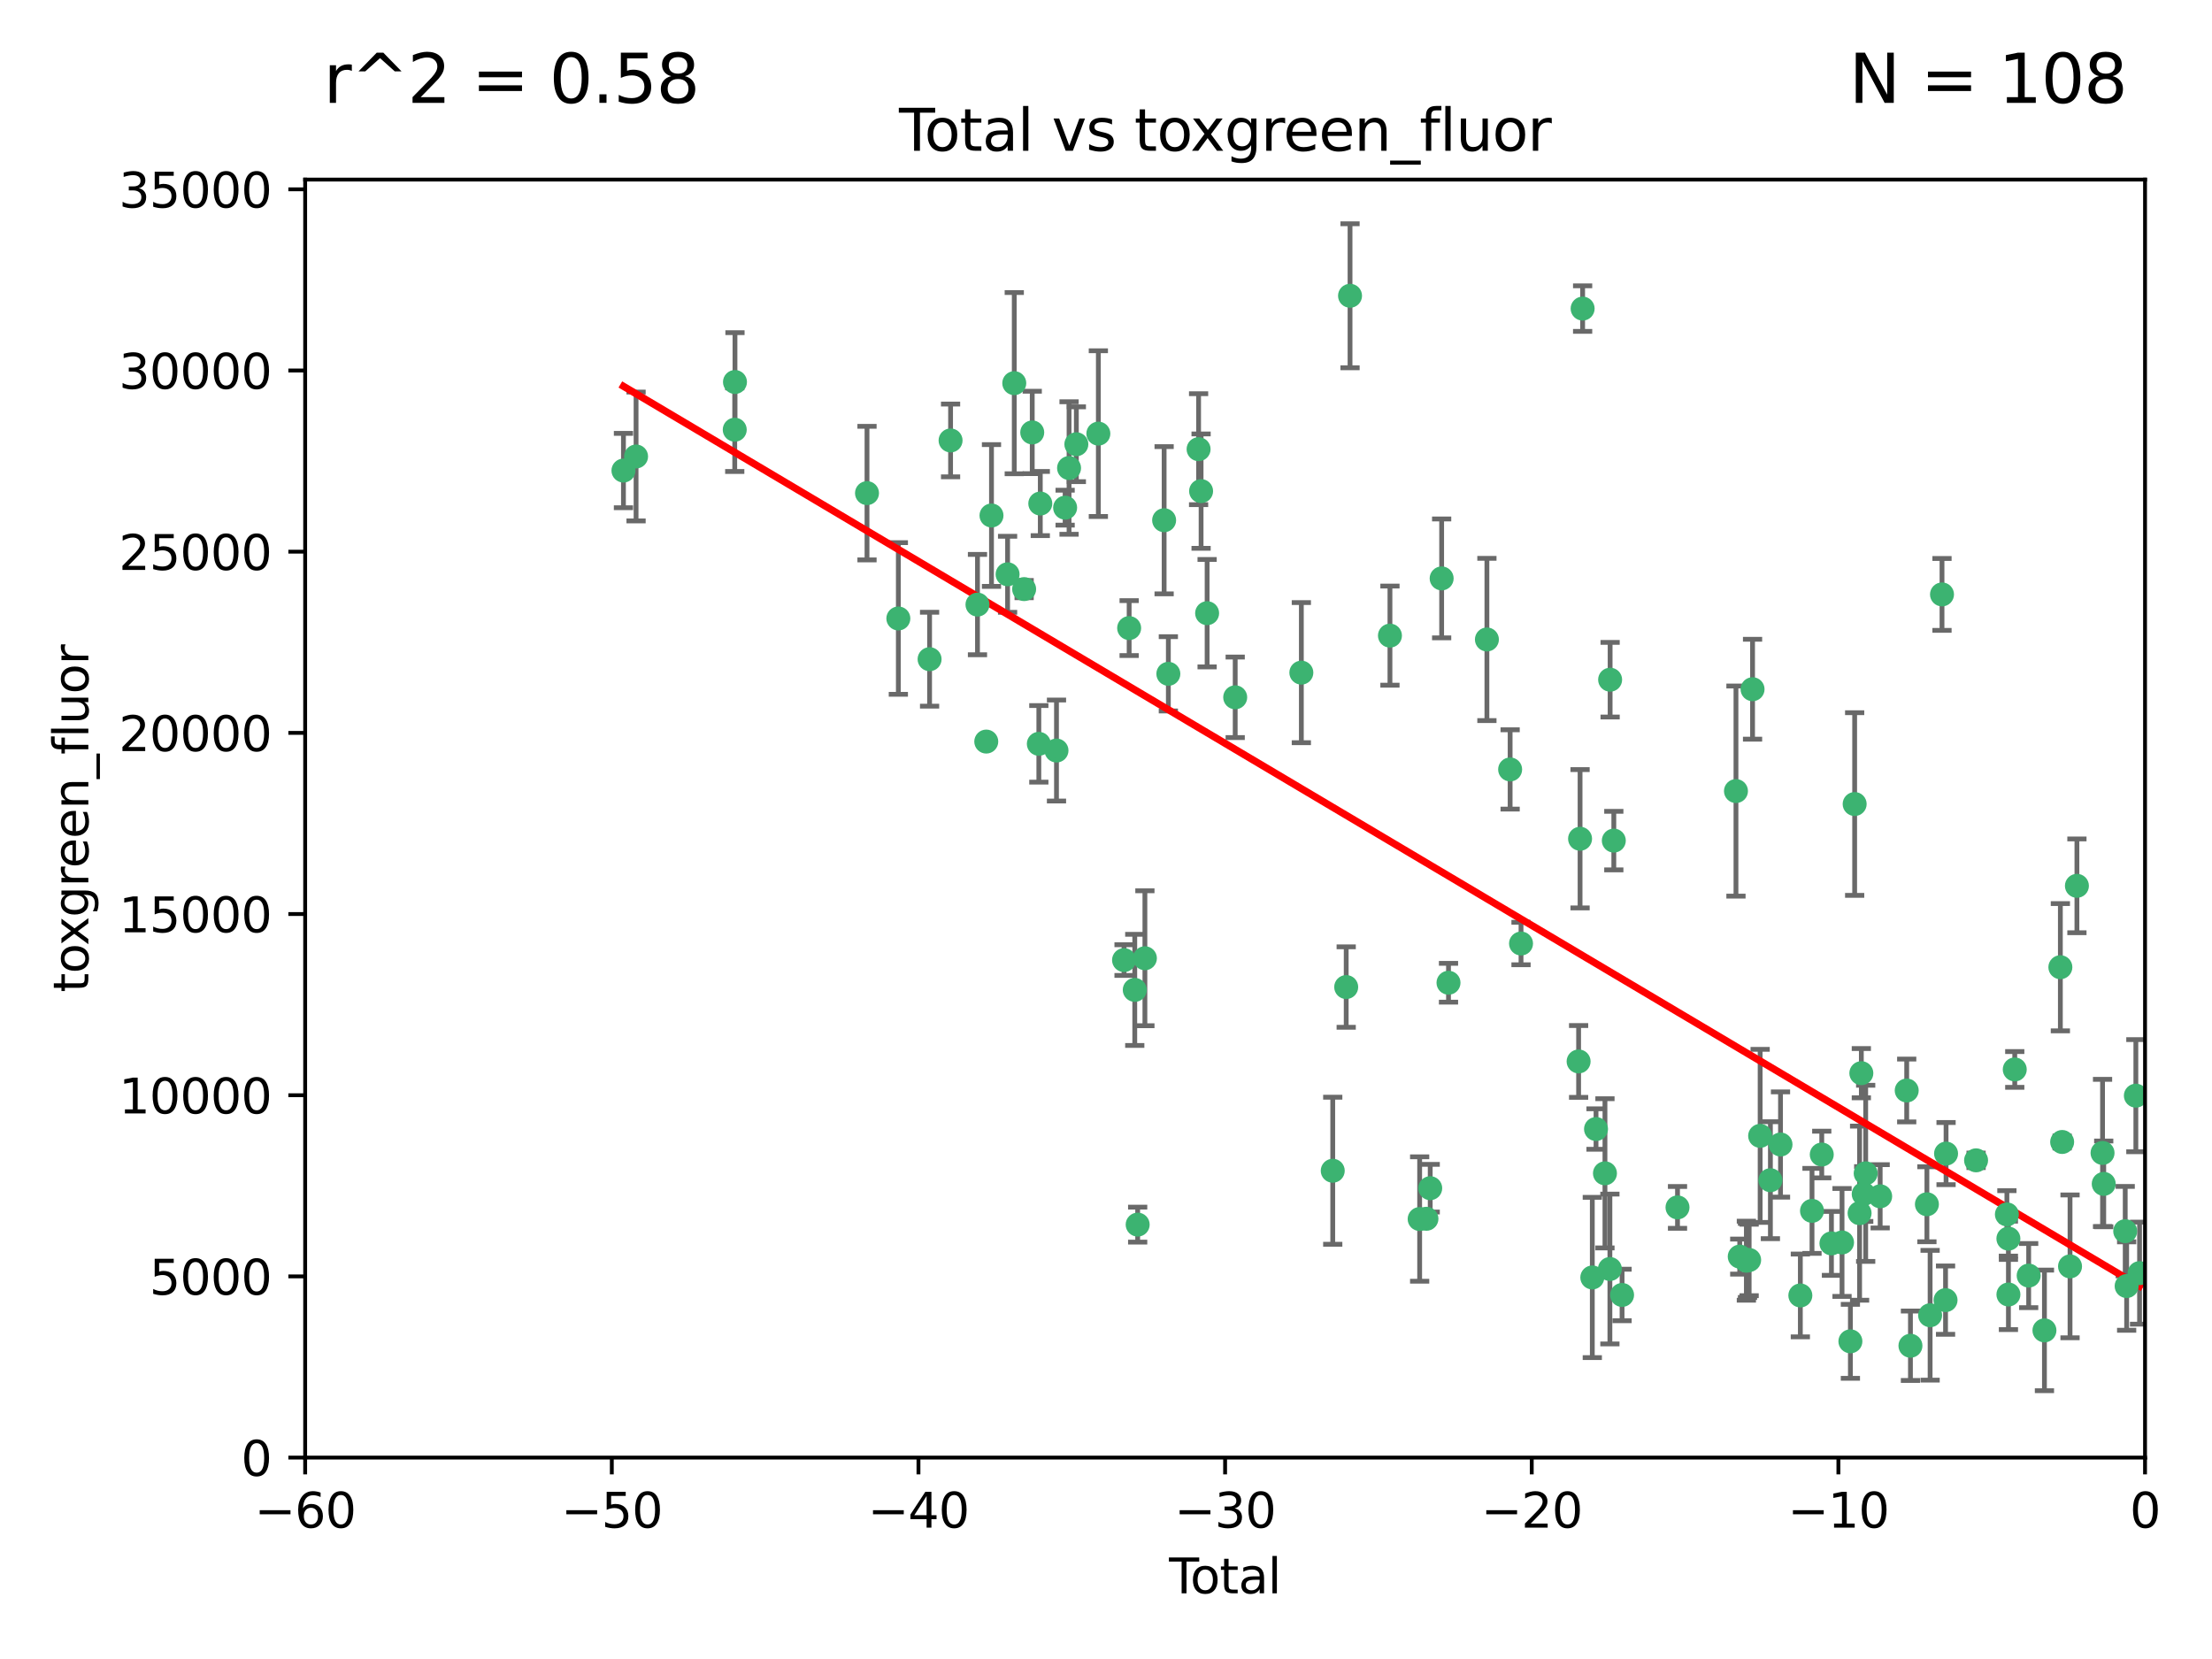 <?xml version="1.0" encoding="utf-8" standalone="no"?>
<!DOCTYPE svg PUBLIC "-//W3C//DTD SVG 1.1//EN"
  "http://www.w3.org/Graphics/SVG/1.1/DTD/svg11.dtd">
<svg xmlns:xlink="http://www.w3.org/1999/xlink" width="460.8pt" height="345.6pt" viewBox="0 0 460.8 345.6" xmlns="http://www.w3.org/2000/svg" version="1.1">
 <defs>
  <style type="text/css">*{stroke-linejoin: round; stroke-linecap: butt}</style>
 </defs>
 <g id="figure_1">
  <g id="patch_1">
   <path d="M 0 345.6 
L 460.8 345.6 
L 460.8 0 
L 0 0 
z
" style="fill: #ffffff"/>
  </g>
  <g id="axes_1">
   <g id="patch_2">
    <path d="M 63.571 303.64 
L 446.85 303.64 
L 446.85 37.411 
L 63.571 37.411 
z
" style="fill: #ffffff"/>
   </g>
   <g id="PathCollection_1">
    <defs>
     <path id="me0745ffba3" d="M 0 1.118 
C 0.297 1.118 0.581 1 0.791 0.791 
C 1 0.581 1.118 0.297 1.118 0 
C 1.118 -0.297 1 -0.581 0.791 -0.791 
C 0.581 -1 0.297 -1.118 0 -1.118 
C -0.297 -1.118 -0.581 -1 -0.791 -0.791 
C -1 -0.581 -1.118 -0.297 -1.118 0 
C -1.118 0.297 -1 0.581 -0.791 0.791 
C -0.581 1 -0.297 1.118 0 1.118 
z
" style="stroke: #3cb371"/>
    </defs>
    <g clip-path="url(#p124b22eb44)">
     <use xlink:href="#me0745ffba3" x="129.877" y="98.026" style="fill: #3cb371; stroke: #3cb371"/>
     <use xlink:href="#me0745ffba3" x="132.505" y="95.094" style="fill: #3cb371; stroke: #3cb371"/>
     <use xlink:href="#me0745ffba3" x="153.06" y="89.516" style="fill: #3cb371; stroke: #3cb371"/>
     <use xlink:href="#me0745ffba3" x="153.109" y="79.578" style="fill: #3cb371; stroke: #3cb371"/>
     <use xlink:href="#me0745ffba3" x="180.613" y="102.727" style="fill: #3cb371; stroke: #3cb371"/>
     <use xlink:href="#me0745ffba3" x="187.142" y="128.839" style="fill: #3cb371; stroke: #3cb371"/>
     <use xlink:href="#me0745ffba3" x="193.65" y="137.321" style="fill: #3cb371; stroke: #3cb371"/>
     <use xlink:href="#me0745ffba3" x="198.022" y="91.754" style="fill: #3cb371; stroke: #3cb371"/>
     <use xlink:href="#me0745ffba3" x="203.628" y="125.947" style="fill: #3cb371; stroke: #3cb371"/>
     <use xlink:href="#me0745ffba3" x="205.457" y="154.483" style="fill: #3cb371; stroke: #3cb371"/>
     <use xlink:href="#me0745ffba3" x="206.546" y="107.386" style="fill: #3cb371; stroke: #3cb371"/>
     <use xlink:href="#me0745ffba3" x="209.899" y="119.635" style="fill: #3cb371; stroke: #3cb371"/>
     <use xlink:href="#me0745ffba3" x="211.29" y="79.819" style="fill: #3cb371; stroke: #3cb371"/>
     <use xlink:href="#me0745ffba3" x="213.346" y="122.72" style="fill: #3cb371; stroke: #3cb371"/>
     <use xlink:href="#me0745ffba3" x="215.034" y="90.084" style="fill: #3cb371; stroke: #3cb371"/>
     <use xlink:href="#me0745ffba3" x="216.408" y="154.954" style="fill: #3cb371; stroke: #3cb371"/>
     <use xlink:href="#me0745ffba3" x="216.713" y="104.896" style="fill: #3cb371; stroke: #3cb371"/>
     <use xlink:href="#me0745ffba3" x="220.086" y="156.348" style="fill: #3cb371; stroke: #3cb371"/>
     <use xlink:href="#me0745ffba3" x="221.886" y="105.756" style="fill: #3cb371; stroke: #3cb371"/>
     <use xlink:href="#me0745ffba3" x="222.705" y="97.498" style="fill: #3cb371; stroke: #3cb371"/>
     <use xlink:href="#me0745ffba3" x="224.223" y="92.545" style="fill: #3cb371; stroke: #3cb371"/>
     <use xlink:href="#me0745ffba3" x="228.807" y="90.332" style="fill: #3cb371; stroke: #3cb371"/>
     <use xlink:href="#me0745ffba3" x="234.16" y="200.005" style="fill: #3cb371; stroke: #3cb371"/>
     <use xlink:href="#me0745ffba3" x="235.222" y="130.84" style="fill: #3cb371; stroke: #3cb371"/>
     <use xlink:href="#me0745ffba3" x="236.391" y="206.213" style="fill: #3cb371; stroke: #3cb371"/>
     <use xlink:href="#me0745ffba3" x="236.998" y="255.109" style="fill: #3cb371; stroke: #3cb371"/>
     <use xlink:href="#me0745ffba3" x="238.504" y="199.62" style="fill: #3cb371; stroke: #3cb371"/>
     <use xlink:href="#me0745ffba3" x="242.509" y="108.373" style="fill: #3cb371; stroke: #3cb371"/>
     <use xlink:href="#me0745ffba3" x="243.389" y="140.37" style="fill: #3cb371; stroke: #3cb371"/>
     <use xlink:href="#me0745ffba3" x="249.689" y="93.572" style="fill: #3cb371; stroke: #3cb371"/>
     <use xlink:href="#me0745ffba3" x="250.209" y="102.308" style="fill: #3cb371; stroke: #3cb371"/>
     <use xlink:href="#me0745ffba3" x="251.465" y="127.738" style="fill: #3cb371; stroke: #3cb371"/>
     <use xlink:href="#me0745ffba3" x="257.315" y="145.262" style="fill: #3cb371; stroke: #3cb371"/>
     <use xlink:href="#me0745ffba3" x="271.094" y="140.122" style="fill: #3cb371; stroke: #3cb371"/>
     <use xlink:href="#me0745ffba3" x="277.635" y="243.887" style="fill: #3cb371; stroke: #3cb371"/>
     <use xlink:href="#me0745ffba3" x="280.438" y="205.621" style="fill: #3cb371; stroke: #3cb371"/>
     <use xlink:href="#me0745ffba3" x="281.237" y="61.614" style="fill: #3cb371; stroke: #3cb371"/>
     <use xlink:href="#me0745ffba3" x="289.552" y="132.411" style="fill: #3cb371; stroke: #3cb371"/>
     <use xlink:href="#me0745ffba3" x="295.74" y="253.947" style="fill: #3cb371; stroke: #3cb371"/>
     <use xlink:href="#me0745ffba3" x="297.153" y="253.893" style="fill: #3cb371; stroke: #3cb371"/>
     <use xlink:href="#me0745ffba3" x="297.94" y="247.522" style="fill: #3cb371; stroke: #3cb371"/>
     <use xlink:href="#me0745ffba3" x="300.322" y="120.494" style="fill: #3cb371; stroke: #3cb371"/>
     <use xlink:href="#me0745ffba3" x="301.749" y="204.723" style="fill: #3cb371; stroke: #3cb371"/>
     <use xlink:href="#me0745ffba3" x="309.75" y="133.213" style="fill: #3cb371; stroke: #3cb371"/>
     <use xlink:href="#me0745ffba3" x="314.588" y="160.289" style="fill: #3cb371; stroke: #3cb371"/>
     <use xlink:href="#me0745ffba3" x="316.858" y="196.552" style="fill: #3cb371; stroke: #3cb371"/>
     <use xlink:href="#me0745ffba3" x="328.853" y="221.118" style="fill: #3cb371; stroke: #3cb371"/>
     <use xlink:href="#me0745ffba3" x="329.157" y="174.728" style="fill: #3cb371; stroke: #3cb371"/>
     <use xlink:href="#me0745ffba3" x="329.691" y="64.285" style="fill: #3cb371; stroke: #3cb371"/>
     <use xlink:href="#me0745ffba3" x="331.706" y="266.118" style="fill: #3cb371; stroke: #3cb371"/>
     <use xlink:href="#me0745ffba3" x="332.481" y="235.198" style="fill: #3cb371; stroke: #3cb371"/>
     <use xlink:href="#me0745ffba3" x="334.342" y="244.424" style="fill: #3cb371; stroke: #3cb371"/>
     <use xlink:href="#me0745ffba3" x="335.371" y="264.357" style="fill: #3cb371; stroke: #3cb371"/>
     <use xlink:href="#me0745ffba3" x="335.418" y="141.593" style="fill: #3cb371; stroke: #3cb371"/>
     <use xlink:href="#me0745ffba3" x="336.187" y="175.112" style="fill: #3cb371; stroke: #3cb371"/>
     <use xlink:href="#me0745ffba3" x="337.906" y="269.764" style="fill: #3cb371; stroke: #3cb371"/>
     <use xlink:href="#me0745ffba3" x="349.456" y="251.524" style="fill: #3cb371; stroke: #3cb371"/>
     <use xlink:href="#me0745ffba3" x="361.634" y="164.794" style="fill: #3cb371; stroke: #3cb371"/>
     <use xlink:href="#me0745ffba3" x="362.418" y="261.772" style="fill: #3cb371; stroke: #3cb371"/>
     <use xlink:href="#me0745ffba3" x="363.802" y="262.628" style="fill: #3cb371; stroke: #3cb371"/>
     <use xlink:href="#me0745ffba3" x="364.037" y="262.571" style="fill: #3cb371; stroke: #3cb371"/>
     <use xlink:href="#me0745ffba3" x="364.379" y="262.474" style="fill: #3cb371; stroke: #3cb371"/>
     <use xlink:href="#me0745ffba3" x="365.089" y="143.576" style="fill: #3cb371; stroke: #3cb371"/>
     <use xlink:href="#me0745ffba3" x="366.67" y="236.622" style="fill: #3cb371; stroke: #3cb371"/>
     <use xlink:href="#me0745ffba3" x="368.806" y="245.856" style="fill: #3cb371; stroke: #3cb371"/>
     <use xlink:href="#me0745ffba3" x="370.913" y="238.42" style="fill: #3cb371; stroke: #3cb371"/>
     <use xlink:href="#me0745ffba3" x="375.045" y="269.867" style="fill: #3cb371; stroke: #3cb371"/>
     <use xlink:href="#me0745ffba3" x="377.474" y="252.246" style="fill: #3cb371; stroke: #3cb371"/>
     <use xlink:href="#me0745ffba3" x="379.506" y="240.511" style="fill: #3cb371; stroke: #3cb371"/>
     <use xlink:href="#me0745ffba3" x="381.522" y="259.022" style="fill: #3cb371; stroke: #3cb371"/>
     <use xlink:href="#me0745ffba3" x="383.73" y="258.827" style="fill: #3cb371; stroke: #3cb371"/>
     <use xlink:href="#me0745ffba3" x="385.471" y="279.423" style="fill: #3cb371; stroke: #3cb371"/>
     <use xlink:href="#me0745ffba3" x="386.359" y="167.495" style="fill: #3cb371; stroke: #3cb371"/>
     <use xlink:href="#me0745ffba3" x="387.387" y="252.723" style="fill: #3cb371; stroke: #3cb371"/>
     <use xlink:href="#me0745ffba3" x="387.751" y="223.562" style="fill: #3cb371; stroke: #3cb371"/>
     <use xlink:href="#me0745ffba3" x="388.244" y="248.738" style="fill: #3cb371; stroke: #3cb371"/>
     <use xlink:href="#me0745ffba3" x="388.656" y="244.428" style="fill: #3cb371; stroke: #3cb371"/>
     <use xlink:href="#me0745ffba3" x="391.674" y="249.211" style="fill: #3cb371; stroke: #3cb371"/>
     <use xlink:href="#me0745ffba3" x="397.202" y="227.169" style="fill: #3cb371; stroke: #3cb371"/>
     <use xlink:href="#me0745ffba3" x="397.981" y="280.344" style="fill: #3cb371; stroke: #3cb371"/>
     <use xlink:href="#me0745ffba3" x="401.41" y="250.868" style="fill: #3cb371; stroke: #3cb371"/>
     <use xlink:href="#me0745ffba3" x="402.078" y="273.991" style="fill: #3cb371; stroke: #3cb371"/>
     <use xlink:href="#me0745ffba3" x="404.555" y="123.828" style="fill: #3cb371; stroke: #3cb371"/>
     <use xlink:href="#me0745ffba3" x="405.293" y="270.841" style="fill: #3cb371; stroke: #3cb371"/>
     <use xlink:href="#me0745ffba3" x="405.4" y="240.314" style="fill: #3cb371; stroke: #3cb371"/>
     <use xlink:href="#me0745ffba3" x="411.653" y="241.718" style="fill: #3cb371; stroke: #3cb371"/>
     <use xlink:href="#me0745ffba3" x="418.073" y="252.978" style="fill: #3cb371; stroke: #3cb371"/>
     <use xlink:href="#me0745ffba3" x="418.386" y="258.029" style="fill: #3cb371; stroke: #3cb371"/>
     <use xlink:href="#me0745ffba3" x="418.393" y="269.669" style="fill: #3cb371; stroke: #3cb371"/>
     <use xlink:href="#me0745ffba3" x="419.711" y="222.785" style="fill: #3cb371; stroke: #3cb371"/>
     <use xlink:href="#me0745ffba3" x="422.61" y="265.728" style="fill: #3cb371; stroke: #3cb371"/>
     <use xlink:href="#me0745ffba3" x="425.895" y="277.145" style="fill: #3cb371; stroke: #3cb371"/>
     <use xlink:href="#me0745ffba3" x="429.212" y="201.488" style="fill: #3cb371; stroke: #3cb371"/>
     <use xlink:href="#me0745ffba3" x="429.584" y="237.895" style="fill: #3cb371; stroke: #3cb371"/>
     <use xlink:href="#me0745ffba3" x="431.226" y="263.81" style="fill: #3cb371; stroke: #3cb371"/>
     <use xlink:href="#me0745ffba3" x="432.66" y="184.534" style="fill: #3cb371; stroke: #3cb371"/>
     <use xlink:href="#me0745ffba3" x="437.999" y="240.178" style="fill: #3cb371; stroke: #3cb371"/>
     <use xlink:href="#me0745ffba3" x="438.245" y="246.624" style="fill: #3cb371; stroke: #3cb371"/>
     <use xlink:href="#me0745ffba3" x="442.722" y="256.474" style="fill: #3cb371; stroke: #3cb371"/>
     <use xlink:href="#me0745ffba3" x="443.019" y="267.91" style="fill: #3cb371; stroke: #3cb371"/>
     <use xlink:href="#me0745ffba3" x="444.939" y="228.248" style="fill: #3cb371; stroke: #3cb371"/>
     <use xlink:href="#me0745ffba3" x="445.711" y="265.217" style="fill: #3cb371; stroke: #3cb371"/>
    </g>
   </g>
   <g id="matplotlib.axis_1">
    <g id="xtick_1">
     <g id="line2d_1">
      <defs>
       <path id="m2e4f354206" d="M 0 0 
L 0 3.5 
" style="stroke: #000000; stroke-width: 0.8"/>
      </defs>
      <g>
       <use xlink:href="#m2e4f354206" x="63.571" y="303.64" style="stroke: #000000; stroke-width: 0.8"/>
      </g>
     </g>
     <g id="text_1">
      <!-- −60 -->
      <g transform="translate(53.019 318.238)scale(0.1 -0.1)">
       <defs>
        <path id="DejaVuSans-2212" d="M 678 2272 
L 4684 2272 
L 4684 1741 
L 678 1741 
L 678 2272 
z
" transform="scale(0.016)"/>
        <path id="DejaVuSans-36" d="M 2113 2584 
Q 1688 2584 1439 2293 
Q 1191 2003 1191 1497 
Q 1191 994 1439 701 
Q 1688 409 2113 409 
Q 2538 409 2786 701 
Q 3034 994 3034 1497 
Q 3034 2003 2786 2293 
Q 2538 2584 2113 2584 
z
M 3366 4563 
L 3366 3988 
Q 3128 4100 2886 4159 
Q 2644 4219 2406 4219 
Q 1781 4219 1451 3797 
Q 1122 3375 1075 2522 
Q 1259 2794 1537 2939 
Q 1816 3084 2150 3084 
Q 2853 3084 3261 2657 
Q 3669 2231 3669 1497 
Q 3669 778 3244 343 
Q 2819 -91 2113 -91 
Q 1303 -91 875 529 
Q 447 1150 447 2328 
Q 447 3434 972 4092 
Q 1497 4750 2381 4750 
Q 2619 4750 2861 4703 
Q 3103 4656 3366 4563 
z
" transform="scale(0.016)"/>
        <path id="DejaVuSans-30" d="M 2034 4250 
Q 1547 4250 1301 3770 
Q 1056 3291 1056 2328 
Q 1056 1369 1301 889 
Q 1547 409 2034 409 
Q 2525 409 2770 889 
Q 3016 1369 3016 2328 
Q 3016 3291 2770 3770 
Q 2525 4250 2034 4250 
z
M 2034 4750 
Q 2819 4750 3233 4129 
Q 3647 3509 3647 2328 
Q 3647 1150 3233 529 
Q 2819 -91 2034 -91 
Q 1250 -91 836 529 
Q 422 1150 422 2328 
Q 422 3509 836 4129 
Q 1250 4750 2034 4750 
z
" transform="scale(0.016)"/>
       </defs>
       <use xlink:href="#DejaVuSans-2212"/>
       <use xlink:href="#DejaVuSans-36" x="83.789"/>
       <use xlink:href="#DejaVuSans-30" x="147.412"/>
      </g>
     </g>
    </g>
    <g id="xtick_2">
     <g id="line2d_2">
      <g>
       <use xlink:href="#m2e4f354206" x="127.451" y="303.64" style="stroke: #000000; stroke-width: 0.8"/>
      </g>
     </g>
     <g id="text_2">
      <!-- −50 -->
      <g transform="translate(116.899 318.238)scale(0.1 -0.1)">
       <defs>
        <path id="DejaVuSans-35" d="M 691 4666 
L 3169 4666 
L 3169 4134 
L 1269 4134 
L 1269 2991 
Q 1406 3038 1543 3061 
Q 1681 3084 1819 3084 
Q 2600 3084 3056 2656 
Q 3513 2228 3513 1497 
Q 3513 744 3044 326 
Q 2575 -91 1722 -91 
Q 1428 -91 1123 -41 
Q 819 9 494 109 
L 494 744 
Q 775 591 1075 516 
Q 1375 441 1709 441 
Q 2250 441 2565 725 
Q 2881 1009 2881 1497 
Q 2881 1984 2565 2268 
Q 2250 2553 1709 2553 
Q 1456 2553 1204 2497 
Q 953 2441 691 2322 
L 691 4666 
z
" transform="scale(0.016)"/>
       </defs>
       <use xlink:href="#DejaVuSans-2212"/>
       <use xlink:href="#DejaVuSans-35" x="83.789"/>
       <use xlink:href="#DejaVuSans-30" x="147.412"/>
      </g>
     </g>
    </g>
    <g id="xtick_3">
     <g id="line2d_3">
      <g>
       <use xlink:href="#m2e4f354206" x="191.331" y="303.64" style="stroke: #000000; stroke-width: 0.8"/>
      </g>
     </g>
     <g id="text_3">
      <!-- −40 -->
      <g transform="translate(180.778 318.238)scale(0.1 -0.1)">
       <defs>
        <path id="DejaVuSans-34" d="M 2419 4116 
L 825 1625 
L 2419 1625 
L 2419 4116 
z
M 2253 4666 
L 3047 4666 
L 3047 1625 
L 3713 1625 
L 3713 1100 
L 3047 1100 
L 3047 0 
L 2419 0 
L 2419 1100 
L 313 1100 
L 313 1709 
L 2253 4666 
z
" transform="scale(0.016)"/>
       </defs>
       <use xlink:href="#DejaVuSans-2212"/>
       <use xlink:href="#DejaVuSans-34" x="83.789"/>
       <use xlink:href="#DejaVuSans-30" x="147.412"/>
      </g>
     </g>
    </g>
    <g id="xtick_4">
     <g id="line2d_4">
      <g>
       <use xlink:href="#m2e4f354206" x="255.211" y="303.64" style="stroke: #000000; stroke-width: 0.8"/>
      </g>
     </g>
     <g id="text_4">
      <!-- −30 -->
      <g transform="translate(244.658 318.238)scale(0.1 -0.1)">
       <defs>
        <path id="DejaVuSans-33" d="M 2597 2516 
Q 3050 2419 3304 2112 
Q 3559 1806 3559 1356 
Q 3559 666 3084 287 
Q 2609 -91 1734 -91 
Q 1441 -91 1130 -33 
Q 819 25 488 141 
L 488 750 
Q 750 597 1062 519 
Q 1375 441 1716 441 
Q 2309 441 2620 675 
Q 2931 909 2931 1356 
Q 2931 1769 2642 2001 
Q 2353 2234 1838 2234 
L 1294 2234 
L 1294 2753 
L 1863 2753 
Q 2328 2753 2575 2939 
Q 2822 3125 2822 3475 
Q 2822 3834 2567 4026 
Q 2313 4219 1838 4219 
Q 1578 4219 1281 4162 
Q 984 4106 628 3988 
L 628 4550 
Q 988 4650 1302 4700 
Q 1616 4750 1894 4750 
Q 2613 4750 3031 4423 
Q 3450 4097 3450 3541 
Q 3450 3153 3228 2886 
Q 3006 2619 2597 2516 
z
" transform="scale(0.016)"/>
       </defs>
       <use xlink:href="#DejaVuSans-2212"/>
       <use xlink:href="#DejaVuSans-33" x="83.789"/>
       <use xlink:href="#DejaVuSans-30" x="147.412"/>
      </g>
     </g>
    </g>
    <g id="xtick_5">
     <g id="line2d_5">
      <g>
       <use xlink:href="#m2e4f354206" x="319.09" y="303.64" style="stroke: #000000; stroke-width: 0.8"/>
      </g>
     </g>
     <g id="text_5">
      <!-- −20 -->
      <g transform="translate(308.538 318.238)scale(0.1 -0.1)">
       <defs>
        <path id="DejaVuSans-32" d="M 1228 531 
L 3431 531 
L 3431 0 
L 469 0 
L 469 531 
Q 828 903 1448 1529 
Q 2069 2156 2228 2338 
Q 2531 2678 2651 2914 
Q 2772 3150 2772 3378 
Q 2772 3750 2511 3984 
Q 2250 4219 1831 4219 
Q 1534 4219 1204 4116 
Q 875 4013 500 3803 
L 500 4441 
Q 881 4594 1212 4672 
Q 1544 4750 1819 4750 
Q 2544 4750 2975 4387 
Q 3406 4025 3406 3419 
Q 3406 3131 3298 2873 
Q 3191 2616 2906 2266 
Q 2828 2175 2409 1742 
Q 1991 1309 1228 531 
z
" transform="scale(0.016)"/>
       </defs>
       <use xlink:href="#DejaVuSans-2212"/>
       <use xlink:href="#DejaVuSans-32" x="83.789"/>
       <use xlink:href="#DejaVuSans-30" x="147.412"/>
      </g>
     </g>
    </g>
    <g id="xtick_6">
     <g id="line2d_6">
      <g>
       <use xlink:href="#m2e4f354206" x="382.97" y="303.64" style="stroke: #000000; stroke-width: 0.8"/>
      </g>
     </g>
     <g id="text_6">
      <!-- −10 -->
      <g transform="translate(372.418 318.238)scale(0.1 -0.1)">
       <defs>
        <path id="DejaVuSans-31" d="M 794 531 
L 1825 531 
L 1825 4091 
L 703 3866 
L 703 4441 
L 1819 4666 
L 2450 4666 
L 2450 531 
L 3481 531 
L 3481 0 
L 794 0 
L 794 531 
z
" transform="scale(0.016)"/>
       </defs>
       <use xlink:href="#DejaVuSans-2212"/>
       <use xlink:href="#DejaVuSans-31" x="83.789"/>
       <use xlink:href="#DejaVuSans-30" x="147.412"/>
      </g>
     </g>
    </g>
    <g id="xtick_7">
     <g id="line2d_7">
      <g>
       <use xlink:href="#m2e4f354206" x="446.85" y="303.64" style="stroke: #000000; stroke-width: 0.8"/>
      </g>
     </g>
     <g id="text_7">
      <!-- 0 -->
      <g transform="translate(443.669 318.238)scale(0.1 -0.1)">
       <use xlink:href="#DejaVuSans-30"/>
      </g>
     </g>
    </g>
    <g id="text_8">
     <!-- Total -->
     <g transform="translate(243.534 331.917)scale(0.1 -0.1)">
      <defs>
       <path id="DejaVuSans-54" d="M -19 4666 
L 3928 4666 
L 3928 4134 
L 2272 4134 
L 2272 0 
L 1638 0 
L 1638 4134 
L -19 4134 
L -19 4666 
z
" transform="scale(0.016)"/>
       <path id="DejaVuSans-6f" d="M 1959 3097 
Q 1497 3097 1228 2736 
Q 959 2375 959 1747 
Q 959 1119 1226 758 
Q 1494 397 1959 397 
Q 2419 397 2687 759 
Q 2956 1122 2956 1747 
Q 2956 2369 2687 2733 
Q 2419 3097 1959 3097 
z
M 1959 3584 
Q 2709 3584 3137 3096 
Q 3566 2609 3566 1747 
Q 3566 888 3137 398 
Q 2709 -91 1959 -91 
Q 1206 -91 779 398 
Q 353 888 353 1747 
Q 353 2609 779 3096 
Q 1206 3584 1959 3584 
z
" transform="scale(0.016)"/>
       <path id="DejaVuSans-74" d="M 1172 4494 
L 1172 3500 
L 2356 3500 
L 2356 3053 
L 1172 3053 
L 1172 1153 
Q 1172 725 1289 603 
Q 1406 481 1766 481 
L 2356 481 
L 2356 0 
L 1766 0 
Q 1100 0 847 248 
Q 594 497 594 1153 
L 594 3053 
L 172 3053 
L 172 3500 
L 594 3500 
L 594 4494 
L 1172 4494 
z
" transform="scale(0.016)"/>
       <path id="DejaVuSans-61" d="M 2194 1759 
Q 1497 1759 1228 1600 
Q 959 1441 959 1056 
Q 959 750 1161 570 
Q 1363 391 1709 391 
Q 2188 391 2477 730 
Q 2766 1069 2766 1631 
L 2766 1759 
L 2194 1759 
z
M 3341 1997 
L 3341 0 
L 2766 0 
L 2766 531 
Q 2569 213 2275 61 
Q 1981 -91 1556 -91 
Q 1019 -91 701 211 
Q 384 513 384 1019 
Q 384 1609 779 1909 
Q 1175 2209 1959 2209 
L 2766 2209 
L 2766 2266 
Q 2766 2663 2505 2880 
Q 2244 3097 1772 3097 
Q 1472 3097 1187 3025 
Q 903 2953 641 2809 
L 641 3341 
Q 956 3463 1253 3523 
Q 1550 3584 1831 3584 
Q 2591 3584 2966 3190 
Q 3341 2797 3341 1997 
z
" transform="scale(0.016)"/>
       <path id="DejaVuSans-6c" d="M 603 4863 
L 1178 4863 
L 1178 0 
L 603 0 
L 603 4863 
z
" transform="scale(0.016)"/>
      </defs>
      <use xlink:href="#DejaVuSans-54"/>
      <use xlink:href="#DejaVuSans-6f" x="44.084"/>
      <use xlink:href="#DejaVuSans-74" x="105.266"/>
      <use xlink:href="#DejaVuSans-61" x="144.475"/>
      <use xlink:href="#DejaVuSans-6c" x="205.754"/>
     </g>
    </g>
   </g>
   <g id="matplotlib.axis_2">
    <g id="ytick_1">
     <g id="line2d_8">
      <defs>
       <path id="mf68d93c994" d="M 0 0 
L -3.5 0 
" style="stroke: #000000; stroke-width: 0.8"/>
      </defs>
      <g>
       <use xlink:href="#mf68d93c994" x="63.571" y="303.64" style="stroke: #000000; stroke-width: 0.8"/>
      </g>
     </g>
     <g id="text_9">
      <!-- 0 -->
      <g transform="translate(50.209 307.439)scale(0.1 -0.1)">
       <use xlink:href="#DejaVuSans-30"/>
      </g>
     </g>
    </g>
    <g id="ytick_2">
     <g id="line2d_9">
      <g>
       <use xlink:href="#mf68d93c994" x="63.571" y="265.897" style="stroke: #000000; stroke-width: 0.8"/>
      </g>
     </g>
     <g id="text_10">
      <!-- 5000 -->
      <g transform="translate(31.121 269.696)scale(0.1 -0.1)">
       <use xlink:href="#DejaVuSans-35"/>
       <use xlink:href="#DejaVuSans-30" x="63.623"/>
       <use xlink:href="#DejaVuSans-30" x="127.246"/>
       <use xlink:href="#DejaVuSans-30" x="190.869"/>
      </g>
     </g>
    </g>
    <g id="ytick_3">
     <g id="line2d_10">
      <g>
       <use xlink:href="#mf68d93c994" x="63.571" y="228.154" style="stroke: #000000; stroke-width: 0.8"/>
      </g>
     </g>
     <g id="text_11">
      <!-- 10000 -->
      <g transform="translate(24.759 231.953)scale(0.1 -0.1)">
       <use xlink:href="#DejaVuSans-31"/>
       <use xlink:href="#DejaVuSans-30" x="63.623"/>
       <use xlink:href="#DejaVuSans-30" x="127.246"/>
       <use xlink:href="#DejaVuSans-30" x="190.869"/>
       <use xlink:href="#DejaVuSans-30" x="254.492"/>
      </g>
     </g>
    </g>
    <g id="ytick_4">
     <g id="line2d_11">
      <g>
       <use xlink:href="#mf68d93c994" x="63.571" y="190.411" style="stroke: #000000; stroke-width: 0.8"/>
      </g>
     </g>
     <g id="text_12">
      <!-- 15000 -->
      <g transform="translate(24.759 194.21)scale(0.1 -0.1)">
       <use xlink:href="#DejaVuSans-31"/>
       <use xlink:href="#DejaVuSans-35" x="63.623"/>
       <use xlink:href="#DejaVuSans-30" x="127.246"/>
       <use xlink:href="#DejaVuSans-30" x="190.869"/>
       <use xlink:href="#DejaVuSans-30" x="254.492"/>
      </g>
     </g>
    </g>
    <g id="ytick_5">
     <g id="line2d_12">
      <g>
       <use xlink:href="#mf68d93c994" x="63.571" y="152.668" style="stroke: #000000; stroke-width: 0.8"/>
      </g>
     </g>
     <g id="text_13">
      <!-- 20000 -->
      <g transform="translate(24.759 156.467)scale(0.1 -0.1)">
       <use xlink:href="#DejaVuSans-32"/>
       <use xlink:href="#DejaVuSans-30" x="63.623"/>
       <use xlink:href="#DejaVuSans-30" x="127.246"/>
       <use xlink:href="#DejaVuSans-30" x="190.869"/>
       <use xlink:href="#DejaVuSans-30" x="254.492"/>
      </g>
     </g>
    </g>
    <g id="ytick_6">
     <g id="line2d_13">
      <g>
       <use xlink:href="#mf68d93c994" x="63.571" y="114.925" style="stroke: #000000; stroke-width: 0.8"/>
      </g>
     </g>
     <g id="text_14">
      <!-- 25000 -->
      <g transform="translate(24.759 118.724)scale(0.1 -0.1)">
       <use xlink:href="#DejaVuSans-32"/>
       <use xlink:href="#DejaVuSans-35" x="63.623"/>
       <use xlink:href="#DejaVuSans-30" x="127.246"/>
       <use xlink:href="#DejaVuSans-30" x="190.869"/>
       <use xlink:href="#DejaVuSans-30" x="254.492"/>
      </g>
     </g>
    </g>
    <g id="ytick_7">
     <g id="line2d_14">
      <g>
       <use xlink:href="#mf68d93c994" x="63.571" y="77.181" style="stroke: #000000; stroke-width: 0.8"/>
      </g>
     </g>
     <g id="text_15">
      <!-- 30000 -->
      <g transform="translate(24.759 80.981)scale(0.1 -0.1)">
       <use xlink:href="#DejaVuSans-33"/>
       <use xlink:href="#DejaVuSans-30" x="63.623"/>
       <use xlink:href="#DejaVuSans-30" x="127.246"/>
       <use xlink:href="#DejaVuSans-30" x="190.869"/>
       <use xlink:href="#DejaVuSans-30" x="254.492"/>
      </g>
     </g>
    </g>
    <g id="ytick_8">
     <g id="line2d_15">
      <g>
       <use xlink:href="#mf68d93c994" x="63.571" y="39.438" style="stroke: #000000; stroke-width: 0.8"/>
      </g>
     </g>
     <g id="text_16">
      <!-- 35000 -->
      <g transform="translate(24.759 43.238)scale(0.1 -0.1)">
       <use xlink:href="#DejaVuSans-33"/>
       <use xlink:href="#DejaVuSans-35" x="63.623"/>
       <use xlink:href="#DejaVuSans-30" x="127.246"/>
       <use xlink:href="#DejaVuSans-30" x="190.869"/>
       <use xlink:href="#DejaVuSans-30" x="254.492"/>
      </g>
     </g>
    </g>
    <g id="text_17">
     <!-- toxgreen_fluor -->
     <g transform="translate(18.401 206.72)rotate(-90)scale(0.1 -0.1)">
      <defs>
       <path id="DejaVuSans-78" d="M 3513 3500 
L 2247 1797 
L 3578 0 
L 2900 0 
L 1881 1375 
L 863 0 
L 184 0 
L 1544 1831 
L 300 3500 
L 978 3500 
L 1906 2253 
L 2834 3500 
L 3513 3500 
z
" transform="scale(0.016)"/>
       <path id="DejaVuSans-67" d="M 2906 1791 
Q 2906 2416 2648 2759 
Q 2391 3103 1925 3103 
Q 1463 3103 1205 2759 
Q 947 2416 947 1791 
Q 947 1169 1205 825 
Q 1463 481 1925 481 
Q 2391 481 2648 825 
Q 2906 1169 2906 1791 
z
M 3481 434 
Q 3481 -459 3084 -895 
Q 2688 -1331 1869 -1331 
Q 1566 -1331 1297 -1286 
Q 1028 -1241 775 -1147 
L 775 -588 
Q 1028 -725 1275 -790 
Q 1522 -856 1778 -856 
Q 2344 -856 2625 -561 
Q 2906 -266 2906 331 
L 2906 616 
Q 2728 306 2450 153 
Q 2172 0 1784 0 
Q 1141 0 747 490 
Q 353 981 353 1791 
Q 353 2603 747 3093 
Q 1141 3584 1784 3584 
Q 2172 3584 2450 3431 
Q 2728 3278 2906 2969 
L 2906 3500 
L 3481 3500 
L 3481 434 
z
" transform="scale(0.016)"/>
       <path id="DejaVuSans-72" d="M 2631 2963 
Q 2534 3019 2420 3045 
Q 2306 3072 2169 3072 
Q 1681 3072 1420 2755 
Q 1159 2438 1159 1844 
L 1159 0 
L 581 0 
L 581 3500 
L 1159 3500 
L 1159 2956 
Q 1341 3275 1631 3429 
Q 1922 3584 2338 3584 
Q 2397 3584 2469 3576 
Q 2541 3569 2628 3553 
L 2631 2963 
z
" transform="scale(0.016)"/>
       <path id="DejaVuSans-65" d="M 3597 1894 
L 3597 1613 
L 953 1613 
Q 991 1019 1311 708 
Q 1631 397 2203 397 
Q 2534 397 2845 478 
Q 3156 559 3463 722 
L 3463 178 
Q 3153 47 2828 -22 
Q 2503 -91 2169 -91 
Q 1331 -91 842 396 
Q 353 884 353 1716 
Q 353 2575 817 3079 
Q 1281 3584 2069 3584 
Q 2775 3584 3186 3129 
Q 3597 2675 3597 1894 
z
M 3022 2063 
Q 3016 2534 2758 2815 
Q 2500 3097 2075 3097 
Q 1594 3097 1305 2825 
Q 1016 2553 972 2059 
L 3022 2063 
z
" transform="scale(0.016)"/>
       <path id="DejaVuSans-6e" d="M 3513 2113 
L 3513 0 
L 2938 0 
L 2938 2094 
Q 2938 2591 2744 2837 
Q 2550 3084 2163 3084 
Q 1697 3084 1428 2787 
Q 1159 2491 1159 1978 
L 1159 0 
L 581 0 
L 581 3500 
L 1159 3500 
L 1159 2956 
Q 1366 3272 1645 3428 
Q 1925 3584 2291 3584 
Q 2894 3584 3203 3211 
Q 3513 2838 3513 2113 
z
" transform="scale(0.016)"/>
       <path id="DejaVuSans-5f" d="M 3263 -1063 
L 3263 -1509 
L -63 -1509 
L -63 -1063 
L 3263 -1063 
z
" transform="scale(0.016)"/>
       <path id="DejaVuSans-66" d="M 2375 4863 
L 2375 4384 
L 1825 4384 
Q 1516 4384 1395 4259 
Q 1275 4134 1275 3809 
L 1275 3500 
L 2222 3500 
L 2222 3053 
L 1275 3053 
L 1275 0 
L 697 0 
L 697 3053 
L 147 3053 
L 147 3500 
L 697 3500 
L 697 3744 
Q 697 4328 969 4595 
Q 1241 4863 1831 4863 
L 2375 4863 
z
" transform="scale(0.016)"/>
       <path id="DejaVuSans-75" d="M 544 1381 
L 544 3500 
L 1119 3500 
L 1119 1403 
Q 1119 906 1312 657 
Q 1506 409 1894 409 
Q 2359 409 2629 706 
Q 2900 1003 2900 1516 
L 2900 3500 
L 3475 3500 
L 3475 0 
L 2900 0 
L 2900 538 
Q 2691 219 2414 64 
Q 2138 -91 1772 -91 
Q 1169 -91 856 284 
Q 544 659 544 1381 
z
M 1991 3584 
L 1991 3584 
z
" transform="scale(0.016)"/>
      </defs>
      <use xlink:href="#DejaVuSans-74"/>
      <use xlink:href="#DejaVuSans-6f" x="39.209"/>
      <use xlink:href="#DejaVuSans-78" x="97.266"/>
      <use xlink:href="#DejaVuSans-67" x="156.445"/>
      <use xlink:href="#DejaVuSans-72" x="219.922"/>
      <use xlink:href="#DejaVuSans-65" x="258.785"/>
      <use xlink:href="#DejaVuSans-65" x="320.309"/>
      <use xlink:href="#DejaVuSans-6e" x="381.832"/>
      <use xlink:href="#DejaVuSans-5f" x="445.211"/>
      <use xlink:href="#DejaVuSans-66" x="495.211"/>
      <use xlink:href="#DejaVuSans-6c" x="530.416"/>
      <use xlink:href="#DejaVuSans-75" x="558.199"/>
      <use xlink:href="#DejaVuSans-6f" x="621.578"/>
      <use xlink:href="#DejaVuSans-72" x="682.76"/>
     </g>
    </g>
   </g>
   <g id="LineCollection_1">
    <path d="M 129.877 105.772 
L 129.877 90.281 
" clip-path="url(#p124b22eb44)" style="fill: none; stroke: #696969"/>
    <path d="M 132.505 108.514 
L 132.505 81.675 
" clip-path="url(#p124b22eb44)" style="fill: none; stroke: #696969"/>
    <path d="M 153.06 98.217 
L 153.06 80.815 
" clip-path="url(#p124b22eb44)" style="fill: none; stroke: #696969"/>
    <path d="M 153.109 89.863 
L 153.109 69.294 
" clip-path="url(#p124b22eb44)" style="fill: none; stroke: #696969"/>
    <path d="M 180.613 116.638 
L 180.613 88.815 
" clip-path="url(#p124b22eb44)" style="fill: none; stroke: #696969"/>
    <path d="M 187.142 144.637 
L 187.142 113.041 
" clip-path="url(#p124b22eb44)" style="fill: none; stroke: #696969"/>
    <path d="M 193.65 147.102 
L 193.65 127.541 
" clip-path="url(#p124b22eb44)" style="fill: none; stroke: #696969"/>
    <path d="M 198.022 99.334 
L 198.022 84.174 
" clip-path="url(#p124b22eb44)" style="fill: none; stroke: #696969"/>
    <path d="M 203.628 136.397 
L 203.628 115.497 
" clip-path="url(#p124b22eb44)" style="fill: none; stroke: #696969"/>
    <path d="M 205.457 155.048 
L 205.457 153.918 
" clip-path="url(#p124b22eb44)" style="fill: none; stroke: #696969"/>
    <path d="M 206.546 122.155 
L 206.546 92.617 
" clip-path="url(#p124b22eb44)" style="fill: none; stroke: #696969"/>
    <path d="M 209.899 127.554 
L 209.899 111.717 
" clip-path="url(#p124b22eb44)" style="fill: none; stroke: #696969"/>
    <path d="M 211.29 98.693 
L 211.29 60.945 
" clip-path="url(#p124b22eb44)" style="fill: none; stroke: #696969"/>
    <path d="M 213.346 124.514 
L 213.346 120.926 
" clip-path="url(#p124b22eb44)" style="fill: none; stroke: #696969"/>
    <path d="M 215.034 98.668 
L 215.034 81.501 
" clip-path="url(#p124b22eb44)" style="fill: none; stroke: #696969"/>
    <path d="M 216.408 162.929 
L 216.408 146.979 
" clip-path="url(#p124b22eb44)" style="fill: none; stroke: #696969"/>
    <path d="M 216.713 111.578 
L 216.713 98.214 
" clip-path="url(#p124b22eb44)" style="fill: none; stroke: #696969"/>
    <path d="M 220.086 166.868 
L 220.086 145.829 
" clip-path="url(#p124b22eb44)" style="fill: none; stroke: #696969"/>
    <path d="M 221.886 109.392 
L 221.886 102.12 
" clip-path="url(#p124b22eb44)" style="fill: none; stroke: #696969"/>
    <path d="M 222.705 111.302 
L 222.705 83.693 
" clip-path="url(#p124b22eb44)" style="fill: none; stroke: #696969"/>
    <path d="M 224.223 100.341 
L 224.223 84.749 
" clip-path="url(#p124b22eb44)" style="fill: none; stroke: #696969"/>
    <path d="M 228.807 107.592 
L 228.807 73.071 
" clip-path="url(#p124b22eb44)" style="fill: none; stroke: #696969"/>
    <path d="M 234.16 203.204 
L 234.16 196.806 
" clip-path="url(#p124b22eb44)" style="fill: none; stroke: #696969"/>
    <path d="M 235.222 136.561 
L 235.222 125.12 
" clip-path="url(#p124b22eb44)" style="fill: none; stroke: #696969"/>
    <path d="M 236.391 217.788 
L 236.391 194.637 
" clip-path="url(#p124b22eb44)" style="fill: none; stroke: #696969"/>
    <path d="M 236.998 258.755 
L 236.998 251.464 
" clip-path="url(#p124b22eb44)" style="fill: none; stroke: #696969"/>
    <path d="M 238.504 213.675 
L 238.504 185.565 
" clip-path="url(#p124b22eb44)" style="fill: none; stroke: #696969"/>
    <path d="M 242.509 123.707 
L 242.509 93.039 
" clip-path="url(#p124b22eb44)" style="fill: none; stroke: #696969"/>
    <path d="M 243.389 148.106 
L 243.389 132.634 
" clip-path="url(#p124b22eb44)" style="fill: none; stroke: #696969"/>
    <path d="M 249.689 105.129 
L 249.689 82.016 
" clip-path="url(#p124b22eb44)" style="fill: none; stroke: #696969"/>
    <path d="M 250.209 114.22 
L 250.209 90.397 
" clip-path="url(#p124b22eb44)" style="fill: none; stroke: #696969"/>
    <path d="M 251.465 138.926 
L 251.465 116.549 
" clip-path="url(#p124b22eb44)" style="fill: none; stroke: #696969"/>
    <path d="M 257.315 153.647 
L 257.315 136.877 
" clip-path="url(#p124b22eb44)" style="fill: none; stroke: #696969"/>
    <path d="M 271.094 154.719 
L 271.094 125.526 
" clip-path="url(#p124b22eb44)" style="fill: none; stroke: #696969"/>
    <path d="M 277.635 259.205 
L 277.635 228.569 
" clip-path="url(#p124b22eb44)" style="fill: none; stroke: #696969"/>
    <path d="M 280.438 214 
L 280.438 197.242 
" clip-path="url(#p124b22eb44)" style="fill: none; stroke: #696969"/>
    <path d="M 281.237 76.614 
L 281.237 46.614 
" clip-path="url(#p124b22eb44)" style="fill: none; stroke: #696969"/>
    <path d="M 289.552 142.738 
L 289.552 122.084 
" clip-path="url(#p124b22eb44)" style="fill: none; stroke: #696969"/>
    <path d="M 295.74 266.903 
L 295.74 240.99 
" clip-path="url(#p124b22eb44)" style="fill: none; stroke: #696969"/>
    <path d="M 297.153 254.845 
L 297.153 252.94 
" clip-path="url(#p124b22eb44)" style="fill: none; stroke: #696969"/>
    <path d="M 297.94 252.489 
L 297.94 242.555 
" clip-path="url(#p124b22eb44)" style="fill: none; stroke: #696969"/>
    <path d="M 300.322 132.879 
L 300.322 108.108 
" clip-path="url(#p124b22eb44)" style="fill: none; stroke: #696969"/>
    <path d="M 301.749 208.763 
L 301.749 200.682 
" clip-path="url(#p124b22eb44)" style="fill: none; stroke: #696969"/>
    <path d="M 309.75 150.11 
L 309.75 116.316 
" clip-path="url(#p124b22eb44)" style="fill: none; stroke: #696969"/>
    <path d="M 314.588 168.551 
L 314.588 152.026 
" clip-path="url(#p124b22eb44)" style="fill: none; stroke: #696969"/>
    <path d="M 316.858 200.974 
L 316.858 192.13 
" clip-path="url(#p124b22eb44)" style="fill: none; stroke: #696969"/>
    <path d="M 328.853 228.596 
L 328.853 213.64 
" clip-path="url(#p124b22eb44)" style="fill: none; stroke: #696969"/>
    <path d="M 329.157 189.135 
L 329.157 160.322 
" clip-path="url(#p124b22eb44)" style="fill: none; stroke: #696969"/>
    <path d="M 329.691 69.03 
L 329.691 59.54 
" clip-path="url(#p124b22eb44)" style="fill: none; stroke: #696969"/>
    <path d="M 331.706 282.811 
L 331.706 249.426 
" clip-path="url(#p124b22eb44)" style="fill: none; stroke: #696969"/>
    <path d="M 332.481 239.414 
L 332.481 230.981 
" clip-path="url(#p124b22eb44)" style="fill: none; stroke: #696969"/>
    <path d="M 334.342 259.965 
L 334.342 228.883 
" clip-path="url(#p124b22eb44)" style="fill: none; stroke: #696969"/>
    <path d="M 335.371 279.964 
L 335.371 248.75 
" clip-path="url(#p124b22eb44)" style="fill: none; stroke: #696969"/>
    <path d="M 335.418 149.363 
L 335.418 133.823 
" clip-path="url(#p124b22eb44)" style="fill: none; stroke: #696969"/>
    <path d="M 336.187 181.212 
L 336.187 169.013 
" clip-path="url(#p124b22eb44)" style="fill: none; stroke: #696969"/>
    <path d="M 337.906 275.127 
L 337.906 264.4 
" clip-path="url(#p124b22eb44)" style="fill: none; stroke: #696969"/>
    <path d="M 349.456 255.883 
L 349.456 247.164 
" clip-path="url(#p124b22eb44)" style="fill: none; stroke: #696969"/>
    <path d="M 361.634 186.68 
L 361.634 142.908 
" clip-path="url(#p124b22eb44)" style="fill: none; stroke: #696969"/>
    <path d="M 362.418 265.422 
L 362.418 258.121 
" clip-path="url(#p124b22eb44)" style="fill: none; stroke: #696969"/>
    <path d="M 363.802 270.857 
L 363.802 254.399 
" clip-path="url(#p124b22eb44)" style="fill: none; stroke: #696969"/>
    <path d="M 364.037 270.288 
L 364.037 254.854 
" clip-path="url(#p124b22eb44)" style="fill: none; stroke: #696969"/>
    <path d="M 364.379 269.915 
L 364.379 255.033 
" clip-path="url(#p124b22eb44)" style="fill: none; stroke: #696969"/>
    <path d="M 365.089 153.98 
L 365.089 133.171 
" clip-path="url(#p124b22eb44)" style="fill: none; stroke: #696969"/>
    <path d="M 366.67 254.649 
L 366.67 218.596 
" clip-path="url(#p124b22eb44)" style="fill: none; stroke: #696969"/>
    <path d="M 368.806 258.035 
L 368.806 233.677 
" clip-path="url(#p124b22eb44)" style="fill: none; stroke: #696969"/>
    <path d="M 370.913 249.385 
L 370.913 227.454 
" clip-path="url(#p124b22eb44)" style="fill: none; stroke: #696969"/>
    <path d="M 375.045 278.49 
L 375.045 261.245 
" clip-path="url(#p124b22eb44)" style="fill: none; stroke: #696969"/>
    <path d="M 377.474 261.1 
L 377.474 243.393 
" clip-path="url(#p124b22eb44)" style="fill: none; stroke: #696969"/>
    <path d="M 379.506 245.375 
L 379.506 235.646 
" clip-path="url(#p124b22eb44)" style="fill: none; stroke: #696969"/>
    <path d="M 381.522 265.679 
L 381.522 252.364 
" clip-path="url(#p124b22eb44)" style="fill: none; stroke: #696969"/>
    <path d="M 383.73 270.066 
L 383.73 247.588 
" clip-path="url(#p124b22eb44)" style="fill: none; stroke: #696969"/>
    <path d="M 385.471 287.127 
L 385.471 271.719 
" clip-path="url(#p124b22eb44)" style="fill: none; stroke: #696969"/>
    <path d="M 386.359 186.519 
L 386.359 148.47 
" clip-path="url(#p124b22eb44)" style="fill: none; stroke: #696969"/>
    <path d="M 387.387 270.856 
L 387.387 234.59 
" clip-path="url(#p124b22eb44)" style="fill: none; stroke: #696969"/>
    <path d="M 387.751 228.692 
L 387.751 218.432 
" clip-path="url(#p124b22eb44)" style="fill: none; stroke: #696969"/>
    <path d="M 388.244 254.447 
L 388.244 243.029 
" clip-path="url(#p124b22eb44)" style="fill: none; stroke: #696969"/>
    <path d="M 388.656 262.775 
L 388.656 226.08 
" clip-path="url(#p124b22eb44)" style="fill: none; stroke: #696969"/>
    <path d="M 391.674 255.803 
L 391.674 242.62 
" clip-path="url(#p124b22eb44)" style="fill: none; stroke: #696969"/>
    <path d="M 397.202 233.713 
L 397.202 220.626 
" clip-path="url(#p124b22eb44)" style="fill: none; stroke: #696969"/>
    <path d="M 397.981 287.577 
L 397.981 273.112 
" clip-path="url(#p124b22eb44)" style="fill: none; stroke: #696969"/>
    <path d="M 401.41 258.68 
L 401.41 243.057 
" clip-path="url(#p124b22eb44)" style="fill: none; stroke: #696969"/>
    <path d="M 402.078 287.508 
L 402.078 260.474 
" clip-path="url(#p124b22eb44)" style="fill: none; stroke: #696969"/>
    <path d="M 404.555 131.314 
L 404.555 116.343 
" clip-path="url(#p124b22eb44)" style="fill: none; stroke: #696969"/>
    <path d="M 405.293 277.958 
L 405.293 263.723 
" clip-path="url(#p124b22eb44)" style="fill: none; stroke: #696969"/>
    <path d="M 405.4 246.787 
L 405.4 233.841 
" clip-path="url(#p124b22eb44)" style="fill: none; stroke: #696969"/>
    <path d="M 411.653 243.231 
L 411.653 240.205 
" clip-path="url(#p124b22eb44)" style="fill: none; stroke: #696969"/>
    <path d="M 418.073 257.921 
L 418.073 248.036 
" clip-path="url(#p124b22eb44)" style="fill: none; stroke: #696969"/>
    <path d="M 418.386 261.667 
L 418.386 254.39 
" clip-path="url(#p124b22eb44)" style="fill: none; stroke: #696969"/>
    <path d="M 418.393 276.98 
L 418.393 262.359 
" clip-path="url(#p124b22eb44)" style="fill: none; stroke: #696969"/>
    <path d="M 419.711 226.514 
L 419.711 219.057 
" clip-path="url(#p124b22eb44)" style="fill: none; stroke: #696969"/>
    <path d="M 422.61 272.404 
L 422.61 259.053 
" clip-path="url(#p124b22eb44)" style="fill: none; stroke: #696969"/>
    <path d="M 425.895 289.704 
L 425.895 264.587 
" clip-path="url(#p124b22eb44)" style="fill: none; stroke: #696969"/>
    <path d="M 429.212 214.744 
L 429.212 188.233 
" clip-path="url(#p124b22eb44)" style="fill: none; stroke: #696969"/>
    <path d="M 429.584 239.147 
L 429.584 236.643 
" clip-path="url(#p124b22eb44)" style="fill: none; stroke: #696969"/>
    <path d="M 431.226 278.689 
L 431.226 248.931 
" clip-path="url(#p124b22eb44)" style="fill: none; stroke: #696969"/>
    <path d="M 432.66 194.3 
L 432.66 174.769 
" clip-path="url(#p124b22eb44)" style="fill: none; stroke: #696969"/>
    <path d="M 437.999 255.511 
L 437.999 224.845 
" clip-path="url(#p124b22eb44)" style="fill: none; stroke: #696969"/>
    <path d="M 438.245 255.558 
L 438.245 237.689 
" clip-path="url(#p124b22eb44)" style="fill: none; stroke: #696969"/>
    <path d="M 442.722 265.793 
L 442.722 247.155 
" clip-path="url(#p124b22eb44)" style="fill: none; stroke: #696969"/>
    <path d="M 443.019 277.119 
L 443.019 258.7 
" clip-path="url(#p124b22eb44)" style="fill: none; stroke: #696969"/>
    <path d="M 444.939 239.929 
L 444.939 216.567 
" clip-path="url(#p124b22eb44)" style="fill: none; stroke: #696969"/>
    <path d="M 445.711 275.847 
L 445.711 254.588 
" clip-path="url(#p124b22eb44)" style="fill: none; stroke: #696969"/>
   </g>
   <g id="line2d_16">
    <defs>
     <path id="mf2a427b827" d="M 2 0 
L -2 -0 
" style="stroke: #696969"/>
    </defs>
    <g clip-path="url(#p124b22eb44)">
     <use xlink:href="#mf2a427b827" x="129.877" y="105.772" style="fill: #696969; stroke: #696969"/>
     <use xlink:href="#mf2a427b827" x="132.505" y="108.514" style="fill: #696969; stroke: #696969"/>
     <use xlink:href="#mf2a427b827" x="153.06" y="98.217" style="fill: #696969; stroke: #696969"/>
     <use xlink:href="#mf2a427b827" x="153.109" y="89.863" style="fill: #696969; stroke: #696969"/>
     <use xlink:href="#mf2a427b827" x="180.613" y="116.638" style="fill: #696969; stroke: #696969"/>
     <use xlink:href="#mf2a427b827" x="187.142" y="144.637" style="fill: #696969; stroke: #696969"/>
     <use xlink:href="#mf2a427b827" x="193.65" y="147.102" style="fill: #696969; stroke: #696969"/>
     <use xlink:href="#mf2a427b827" x="198.022" y="99.334" style="fill: #696969; stroke: #696969"/>
     <use xlink:href="#mf2a427b827" x="203.628" y="136.397" style="fill: #696969; stroke: #696969"/>
     <use xlink:href="#mf2a427b827" x="205.457" y="155.048" style="fill: #696969; stroke: #696969"/>
     <use xlink:href="#mf2a427b827" x="206.546" y="122.155" style="fill: #696969; stroke: #696969"/>
     <use xlink:href="#mf2a427b827" x="209.899" y="127.554" style="fill: #696969; stroke: #696969"/>
     <use xlink:href="#mf2a427b827" x="211.29" y="98.693" style="fill: #696969; stroke: #696969"/>
     <use xlink:href="#mf2a427b827" x="213.346" y="124.514" style="fill: #696969; stroke: #696969"/>
     <use xlink:href="#mf2a427b827" x="215.034" y="98.668" style="fill: #696969; stroke: #696969"/>
     <use xlink:href="#mf2a427b827" x="216.408" y="162.929" style="fill: #696969; stroke: #696969"/>
     <use xlink:href="#mf2a427b827" x="216.713" y="111.578" style="fill: #696969; stroke: #696969"/>
     <use xlink:href="#mf2a427b827" x="220.086" y="166.868" style="fill: #696969; stroke: #696969"/>
     <use xlink:href="#mf2a427b827" x="221.886" y="109.392" style="fill: #696969; stroke: #696969"/>
     <use xlink:href="#mf2a427b827" x="222.705" y="111.302" style="fill: #696969; stroke: #696969"/>
     <use xlink:href="#mf2a427b827" x="224.223" y="100.341" style="fill: #696969; stroke: #696969"/>
     <use xlink:href="#mf2a427b827" x="228.807" y="107.592" style="fill: #696969; stroke: #696969"/>
     <use xlink:href="#mf2a427b827" x="234.16" y="203.204" style="fill: #696969; stroke: #696969"/>
     <use xlink:href="#mf2a427b827" x="235.222" y="136.561" style="fill: #696969; stroke: #696969"/>
     <use xlink:href="#mf2a427b827" x="236.391" y="217.788" style="fill: #696969; stroke: #696969"/>
     <use xlink:href="#mf2a427b827" x="236.998" y="258.755" style="fill: #696969; stroke: #696969"/>
     <use xlink:href="#mf2a427b827" x="238.504" y="213.675" style="fill: #696969; stroke: #696969"/>
     <use xlink:href="#mf2a427b827" x="242.509" y="123.707" style="fill: #696969; stroke: #696969"/>
     <use xlink:href="#mf2a427b827" x="243.389" y="148.106" style="fill: #696969; stroke: #696969"/>
     <use xlink:href="#mf2a427b827" x="249.689" y="105.129" style="fill: #696969; stroke: #696969"/>
     <use xlink:href="#mf2a427b827" x="250.209" y="114.22" style="fill: #696969; stroke: #696969"/>
     <use xlink:href="#mf2a427b827" x="251.465" y="138.926" style="fill: #696969; stroke: #696969"/>
     <use xlink:href="#mf2a427b827" x="257.315" y="153.647" style="fill: #696969; stroke: #696969"/>
     <use xlink:href="#mf2a427b827" x="271.094" y="154.719" style="fill: #696969; stroke: #696969"/>
     <use xlink:href="#mf2a427b827" x="277.635" y="259.205" style="fill: #696969; stroke: #696969"/>
     <use xlink:href="#mf2a427b827" x="280.438" y="214" style="fill: #696969; stroke: #696969"/>
     <use xlink:href="#mf2a427b827" x="281.237" y="76.614" style="fill: #696969; stroke: #696969"/>
     <use xlink:href="#mf2a427b827" x="289.552" y="142.738" style="fill: #696969; stroke: #696969"/>
     <use xlink:href="#mf2a427b827" x="295.74" y="266.903" style="fill: #696969; stroke: #696969"/>
     <use xlink:href="#mf2a427b827" x="297.153" y="254.845" style="fill: #696969; stroke: #696969"/>
     <use xlink:href="#mf2a427b827" x="297.94" y="252.489" style="fill: #696969; stroke: #696969"/>
     <use xlink:href="#mf2a427b827" x="300.322" y="132.879" style="fill: #696969; stroke: #696969"/>
     <use xlink:href="#mf2a427b827" x="301.749" y="208.763" style="fill: #696969; stroke: #696969"/>
     <use xlink:href="#mf2a427b827" x="309.75" y="150.11" style="fill: #696969; stroke: #696969"/>
     <use xlink:href="#mf2a427b827" x="314.588" y="168.551" style="fill: #696969; stroke: #696969"/>
     <use xlink:href="#mf2a427b827" x="316.858" y="200.974" style="fill: #696969; stroke: #696969"/>
     <use xlink:href="#mf2a427b827" x="328.853" y="228.596" style="fill: #696969; stroke: #696969"/>
     <use xlink:href="#mf2a427b827" x="329.157" y="189.135" style="fill: #696969; stroke: #696969"/>
     <use xlink:href="#mf2a427b827" x="329.691" y="69.03" style="fill: #696969; stroke: #696969"/>
     <use xlink:href="#mf2a427b827" x="331.706" y="282.811" style="fill: #696969; stroke: #696969"/>
     <use xlink:href="#mf2a427b827" x="332.481" y="239.414" style="fill: #696969; stroke: #696969"/>
     <use xlink:href="#mf2a427b827" x="334.342" y="259.965" style="fill: #696969; stroke: #696969"/>
     <use xlink:href="#mf2a427b827" x="335.371" y="279.964" style="fill: #696969; stroke: #696969"/>
     <use xlink:href="#mf2a427b827" x="335.418" y="149.363" style="fill: #696969; stroke: #696969"/>
     <use xlink:href="#mf2a427b827" x="336.187" y="181.212" style="fill: #696969; stroke: #696969"/>
     <use xlink:href="#mf2a427b827" x="337.906" y="275.127" style="fill: #696969; stroke: #696969"/>
     <use xlink:href="#mf2a427b827" x="349.456" y="255.883" style="fill: #696969; stroke: #696969"/>
     <use xlink:href="#mf2a427b827" x="361.634" y="186.68" style="fill: #696969; stroke: #696969"/>
     <use xlink:href="#mf2a427b827" x="362.418" y="265.422" style="fill: #696969; stroke: #696969"/>
     <use xlink:href="#mf2a427b827" x="363.802" y="270.857" style="fill: #696969; stroke: #696969"/>
     <use xlink:href="#mf2a427b827" x="364.037" y="270.288" style="fill: #696969; stroke: #696969"/>
     <use xlink:href="#mf2a427b827" x="364.379" y="269.915" style="fill: #696969; stroke: #696969"/>
     <use xlink:href="#mf2a427b827" x="365.089" y="153.98" style="fill: #696969; stroke: #696969"/>
     <use xlink:href="#mf2a427b827" x="366.67" y="254.649" style="fill: #696969; stroke: #696969"/>
     <use xlink:href="#mf2a427b827" x="368.806" y="258.035" style="fill: #696969; stroke: #696969"/>
     <use xlink:href="#mf2a427b827" x="370.913" y="249.385" style="fill: #696969; stroke: #696969"/>
     <use xlink:href="#mf2a427b827" x="375.045" y="278.49" style="fill: #696969; stroke: #696969"/>
     <use xlink:href="#mf2a427b827" x="377.474" y="261.1" style="fill: #696969; stroke: #696969"/>
     <use xlink:href="#mf2a427b827" x="379.506" y="245.375" style="fill: #696969; stroke: #696969"/>
     <use xlink:href="#mf2a427b827" x="381.522" y="265.679" style="fill: #696969; stroke: #696969"/>
     <use xlink:href="#mf2a427b827" x="383.73" y="270.066" style="fill: #696969; stroke: #696969"/>
     <use xlink:href="#mf2a427b827" x="385.471" y="287.127" style="fill: #696969; stroke: #696969"/>
     <use xlink:href="#mf2a427b827" x="386.359" y="186.519" style="fill: #696969; stroke: #696969"/>
     <use xlink:href="#mf2a427b827" x="387.387" y="270.856" style="fill: #696969; stroke: #696969"/>
     <use xlink:href="#mf2a427b827" x="387.751" y="228.692" style="fill: #696969; stroke: #696969"/>
     <use xlink:href="#mf2a427b827" x="388.244" y="254.447" style="fill: #696969; stroke: #696969"/>
     <use xlink:href="#mf2a427b827" x="388.656" y="262.775" style="fill: #696969; stroke: #696969"/>
     <use xlink:href="#mf2a427b827" x="391.674" y="255.803" style="fill: #696969; stroke: #696969"/>
     <use xlink:href="#mf2a427b827" x="397.202" y="233.713" style="fill: #696969; stroke: #696969"/>
     <use xlink:href="#mf2a427b827" x="397.981" y="287.577" style="fill: #696969; stroke: #696969"/>
     <use xlink:href="#mf2a427b827" x="401.41" y="258.68" style="fill: #696969; stroke: #696969"/>
     <use xlink:href="#mf2a427b827" x="402.078" y="287.508" style="fill: #696969; stroke: #696969"/>
     <use xlink:href="#mf2a427b827" x="404.555" y="131.314" style="fill: #696969; stroke: #696969"/>
     <use xlink:href="#mf2a427b827" x="405.293" y="277.958" style="fill: #696969; stroke: #696969"/>
     <use xlink:href="#mf2a427b827" x="405.4" y="246.787" style="fill: #696969; stroke: #696969"/>
     <use xlink:href="#mf2a427b827" x="411.653" y="243.231" style="fill: #696969; stroke: #696969"/>
     <use xlink:href="#mf2a427b827" x="418.073" y="257.921" style="fill: #696969; stroke: #696969"/>
     <use xlink:href="#mf2a427b827" x="418.386" y="261.667" style="fill: #696969; stroke: #696969"/>
     <use xlink:href="#mf2a427b827" x="418.393" y="276.98" style="fill: #696969; stroke: #696969"/>
     <use xlink:href="#mf2a427b827" x="419.711" y="226.514" style="fill: #696969; stroke: #696969"/>
     <use xlink:href="#mf2a427b827" x="422.61" y="272.404" style="fill: #696969; stroke: #696969"/>
     <use xlink:href="#mf2a427b827" x="425.895" y="289.704" style="fill: #696969; stroke: #696969"/>
     <use xlink:href="#mf2a427b827" x="429.212" y="214.744" style="fill: #696969; stroke: #696969"/>
     <use xlink:href="#mf2a427b827" x="429.584" y="239.147" style="fill: #696969; stroke: #696969"/>
     <use xlink:href="#mf2a427b827" x="431.226" y="278.689" style="fill: #696969; stroke: #696969"/>
     <use xlink:href="#mf2a427b827" x="432.66" y="194.3" style="fill: #696969; stroke: #696969"/>
     <use xlink:href="#mf2a427b827" x="437.999" y="255.511" style="fill: #696969; stroke: #696969"/>
     <use xlink:href="#mf2a427b827" x="438.245" y="255.558" style="fill: #696969; stroke: #696969"/>
     <use xlink:href="#mf2a427b827" x="442.722" y="265.793" style="fill: #696969; stroke: #696969"/>
     <use xlink:href="#mf2a427b827" x="443.019" y="277.119" style="fill: #696969; stroke: #696969"/>
     <use xlink:href="#mf2a427b827" x="444.939" y="239.929" style="fill: #696969; stroke: #696969"/>
     <use xlink:href="#mf2a427b827" x="445.711" y="275.847" style="fill: #696969; stroke: #696969"/>
    </g>
   </g>
   <g id="line2d_17">
    <g clip-path="url(#p124b22eb44)">
     <use xlink:href="#mf2a427b827" x="129.877" y="90.281" style="fill: #696969; stroke: #696969"/>
     <use xlink:href="#mf2a427b827" x="132.505" y="81.675" style="fill: #696969; stroke: #696969"/>
     <use xlink:href="#mf2a427b827" x="153.06" y="80.815" style="fill: #696969; stroke: #696969"/>
     <use xlink:href="#mf2a427b827" x="153.109" y="69.294" style="fill: #696969; stroke: #696969"/>
     <use xlink:href="#mf2a427b827" x="180.613" y="88.815" style="fill: #696969; stroke: #696969"/>
     <use xlink:href="#mf2a427b827" x="187.142" y="113.041" style="fill: #696969; stroke: #696969"/>
     <use xlink:href="#mf2a427b827" x="193.65" y="127.541" style="fill: #696969; stroke: #696969"/>
     <use xlink:href="#mf2a427b827" x="198.022" y="84.174" style="fill: #696969; stroke: #696969"/>
     <use xlink:href="#mf2a427b827" x="203.628" y="115.497" style="fill: #696969; stroke: #696969"/>
     <use xlink:href="#mf2a427b827" x="205.457" y="153.918" style="fill: #696969; stroke: #696969"/>
     <use xlink:href="#mf2a427b827" x="206.546" y="92.617" style="fill: #696969; stroke: #696969"/>
     <use xlink:href="#mf2a427b827" x="209.899" y="111.717" style="fill: #696969; stroke: #696969"/>
     <use xlink:href="#mf2a427b827" x="211.29" y="60.945" style="fill: #696969; stroke: #696969"/>
     <use xlink:href="#mf2a427b827" x="213.346" y="120.926" style="fill: #696969; stroke: #696969"/>
     <use xlink:href="#mf2a427b827" x="215.034" y="81.501" style="fill: #696969; stroke: #696969"/>
     <use xlink:href="#mf2a427b827" x="216.408" y="146.979" style="fill: #696969; stroke: #696969"/>
     <use xlink:href="#mf2a427b827" x="216.713" y="98.214" style="fill: #696969; stroke: #696969"/>
     <use xlink:href="#mf2a427b827" x="220.086" y="145.829" style="fill: #696969; stroke: #696969"/>
     <use xlink:href="#mf2a427b827" x="221.886" y="102.12" style="fill: #696969; stroke: #696969"/>
     <use xlink:href="#mf2a427b827" x="222.705" y="83.693" style="fill: #696969; stroke: #696969"/>
     <use xlink:href="#mf2a427b827" x="224.223" y="84.749" style="fill: #696969; stroke: #696969"/>
     <use xlink:href="#mf2a427b827" x="228.807" y="73.071" style="fill: #696969; stroke: #696969"/>
     <use xlink:href="#mf2a427b827" x="234.16" y="196.806" style="fill: #696969; stroke: #696969"/>
     <use xlink:href="#mf2a427b827" x="235.222" y="125.12" style="fill: #696969; stroke: #696969"/>
     <use xlink:href="#mf2a427b827" x="236.391" y="194.637" style="fill: #696969; stroke: #696969"/>
     <use xlink:href="#mf2a427b827" x="236.998" y="251.464" style="fill: #696969; stroke: #696969"/>
     <use xlink:href="#mf2a427b827" x="238.504" y="185.565" style="fill: #696969; stroke: #696969"/>
     <use xlink:href="#mf2a427b827" x="242.509" y="93.039" style="fill: #696969; stroke: #696969"/>
     <use xlink:href="#mf2a427b827" x="243.389" y="132.634" style="fill: #696969; stroke: #696969"/>
     <use xlink:href="#mf2a427b827" x="249.689" y="82.016" style="fill: #696969; stroke: #696969"/>
     <use xlink:href="#mf2a427b827" x="250.209" y="90.397" style="fill: #696969; stroke: #696969"/>
     <use xlink:href="#mf2a427b827" x="251.465" y="116.549" style="fill: #696969; stroke: #696969"/>
     <use xlink:href="#mf2a427b827" x="257.315" y="136.877" style="fill: #696969; stroke: #696969"/>
     <use xlink:href="#mf2a427b827" x="271.094" y="125.526" style="fill: #696969; stroke: #696969"/>
     <use xlink:href="#mf2a427b827" x="277.635" y="228.569" style="fill: #696969; stroke: #696969"/>
     <use xlink:href="#mf2a427b827" x="280.438" y="197.242" style="fill: #696969; stroke: #696969"/>
     <use xlink:href="#mf2a427b827" x="281.237" y="46.614" style="fill: #696969; stroke: #696969"/>
     <use xlink:href="#mf2a427b827" x="289.552" y="122.084" style="fill: #696969; stroke: #696969"/>
     <use xlink:href="#mf2a427b827" x="295.74" y="240.99" style="fill: #696969; stroke: #696969"/>
     <use xlink:href="#mf2a427b827" x="297.153" y="252.94" style="fill: #696969; stroke: #696969"/>
     <use xlink:href="#mf2a427b827" x="297.94" y="242.555" style="fill: #696969; stroke: #696969"/>
     <use xlink:href="#mf2a427b827" x="300.322" y="108.108" style="fill: #696969; stroke: #696969"/>
     <use xlink:href="#mf2a427b827" x="301.749" y="200.682" style="fill: #696969; stroke: #696969"/>
     <use xlink:href="#mf2a427b827" x="309.75" y="116.316" style="fill: #696969; stroke: #696969"/>
     <use xlink:href="#mf2a427b827" x="314.588" y="152.026" style="fill: #696969; stroke: #696969"/>
     <use xlink:href="#mf2a427b827" x="316.858" y="192.13" style="fill: #696969; stroke: #696969"/>
     <use xlink:href="#mf2a427b827" x="328.853" y="213.64" style="fill: #696969; stroke: #696969"/>
     <use xlink:href="#mf2a427b827" x="329.157" y="160.322" style="fill: #696969; stroke: #696969"/>
     <use xlink:href="#mf2a427b827" x="329.691" y="59.54" style="fill: #696969; stroke: #696969"/>
     <use xlink:href="#mf2a427b827" x="331.706" y="249.426" style="fill: #696969; stroke: #696969"/>
     <use xlink:href="#mf2a427b827" x="332.481" y="230.981" style="fill: #696969; stroke: #696969"/>
     <use xlink:href="#mf2a427b827" x="334.342" y="228.883" style="fill: #696969; stroke: #696969"/>
     <use xlink:href="#mf2a427b827" x="335.371" y="248.75" style="fill: #696969; stroke: #696969"/>
     <use xlink:href="#mf2a427b827" x="335.418" y="133.823" style="fill: #696969; stroke: #696969"/>
     <use xlink:href="#mf2a427b827" x="336.187" y="169.013" style="fill: #696969; stroke: #696969"/>
     <use xlink:href="#mf2a427b827" x="337.906" y="264.4" style="fill: #696969; stroke: #696969"/>
     <use xlink:href="#mf2a427b827" x="349.456" y="247.164" style="fill: #696969; stroke: #696969"/>
     <use xlink:href="#mf2a427b827" x="361.634" y="142.908" style="fill: #696969; stroke: #696969"/>
     <use xlink:href="#mf2a427b827" x="362.418" y="258.121" style="fill: #696969; stroke: #696969"/>
     <use xlink:href="#mf2a427b827" x="363.802" y="254.399" style="fill: #696969; stroke: #696969"/>
     <use xlink:href="#mf2a427b827" x="364.037" y="254.854" style="fill: #696969; stroke: #696969"/>
     <use xlink:href="#mf2a427b827" x="364.379" y="255.033" style="fill: #696969; stroke: #696969"/>
     <use xlink:href="#mf2a427b827" x="365.089" y="133.171" style="fill: #696969; stroke: #696969"/>
     <use xlink:href="#mf2a427b827" x="366.67" y="218.596" style="fill: #696969; stroke: #696969"/>
     <use xlink:href="#mf2a427b827" x="368.806" y="233.677" style="fill: #696969; stroke: #696969"/>
     <use xlink:href="#mf2a427b827" x="370.913" y="227.454" style="fill: #696969; stroke: #696969"/>
     <use xlink:href="#mf2a427b827" x="375.045" y="261.245" style="fill: #696969; stroke: #696969"/>
     <use xlink:href="#mf2a427b827" x="377.474" y="243.393" style="fill: #696969; stroke: #696969"/>
     <use xlink:href="#mf2a427b827" x="379.506" y="235.646" style="fill: #696969; stroke: #696969"/>
     <use xlink:href="#mf2a427b827" x="381.522" y="252.364" style="fill: #696969; stroke: #696969"/>
     <use xlink:href="#mf2a427b827" x="383.73" y="247.588" style="fill: #696969; stroke: #696969"/>
     <use xlink:href="#mf2a427b827" x="385.471" y="271.719" style="fill: #696969; stroke: #696969"/>
     <use xlink:href="#mf2a427b827" x="386.359" y="148.47" style="fill: #696969; stroke: #696969"/>
     <use xlink:href="#mf2a427b827" x="387.387" y="234.59" style="fill: #696969; stroke: #696969"/>
     <use xlink:href="#mf2a427b827" x="387.751" y="218.432" style="fill: #696969; stroke: #696969"/>
     <use xlink:href="#mf2a427b827" x="388.244" y="243.029" style="fill: #696969; stroke: #696969"/>
     <use xlink:href="#mf2a427b827" x="388.656" y="226.08" style="fill: #696969; stroke: #696969"/>
     <use xlink:href="#mf2a427b827" x="391.674" y="242.62" style="fill: #696969; stroke: #696969"/>
     <use xlink:href="#mf2a427b827" x="397.202" y="220.626" style="fill: #696969; stroke: #696969"/>
     <use xlink:href="#mf2a427b827" x="397.981" y="273.112" style="fill: #696969; stroke: #696969"/>
     <use xlink:href="#mf2a427b827" x="401.41" y="243.057" style="fill: #696969; stroke: #696969"/>
     <use xlink:href="#mf2a427b827" x="402.078" y="260.474" style="fill: #696969; stroke: #696969"/>
     <use xlink:href="#mf2a427b827" x="404.555" y="116.343" style="fill: #696969; stroke: #696969"/>
     <use xlink:href="#mf2a427b827" x="405.293" y="263.723" style="fill: #696969; stroke: #696969"/>
     <use xlink:href="#mf2a427b827" x="405.4" y="233.841" style="fill: #696969; stroke: #696969"/>
     <use xlink:href="#mf2a427b827" x="411.653" y="240.205" style="fill: #696969; stroke: #696969"/>
     <use xlink:href="#mf2a427b827" x="418.073" y="248.036" style="fill: #696969; stroke: #696969"/>
     <use xlink:href="#mf2a427b827" x="418.386" y="254.39" style="fill: #696969; stroke: #696969"/>
     <use xlink:href="#mf2a427b827" x="418.393" y="262.359" style="fill: #696969; stroke: #696969"/>
     <use xlink:href="#mf2a427b827" x="419.711" y="219.057" style="fill: #696969; stroke: #696969"/>
     <use xlink:href="#mf2a427b827" x="422.61" y="259.053" style="fill: #696969; stroke: #696969"/>
     <use xlink:href="#mf2a427b827" x="425.895" y="264.587" style="fill: #696969; stroke: #696969"/>
     <use xlink:href="#mf2a427b827" x="429.212" y="188.233" style="fill: #696969; stroke: #696969"/>
     <use xlink:href="#mf2a427b827" x="429.584" y="236.643" style="fill: #696969; stroke: #696969"/>
     <use xlink:href="#mf2a427b827" x="431.226" y="248.931" style="fill: #696969; stroke: #696969"/>
     <use xlink:href="#mf2a427b827" x="432.66" y="174.769" style="fill: #696969; stroke: #696969"/>
     <use xlink:href="#mf2a427b827" x="437.999" y="224.845" style="fill: #696969; stroke: #696969"/>
     <use xlink:href="#mf2a427b827" x="438.245" y="237.689" style="fill: #696969; stroke: #696969"/>
     <use xlink:href="#mf2a427b827" x="442.722" y="247.155" style="fill: #696969; stroke: #696969"/>
     <use xlink:href="#mf2a427b827" x="443.019" y="258.7" style="fill: #696969; stroke: #696969"/>
     <use xlink:href="#mf2a427b827" x="444.939" y="216.567" style="fill: #696969; stroke: #696969"/>
     <use xlink:href="#mf2a427b827" x="445.711" y="254.588" style="fill: #696969; stroke: #696969"/>
    </g>
   </g>
   <g id="line2d_18">
    <path d="M 129.877 80.471 
L 132.505 82.031 
L 153.06 94.231 
L 153.109 94.26 
L 180.613 110.584 
L 187.142 114.459 
L 193.65 118.321 
L 198.022 120.917 
L 203.628 124.244 
L 205.457 125.329 
L 206.546 125.976 
L 209.899 127.965 
L 211.29 128.791 
L 213.346 130.012 
L 215.034 131.013 
L 216.408 131.829 
L 216.713 132.01 
L 220.086 134.012 
L 221.886 135.08 
L 222.705 135.566 
L 224.223 136.467 
L 228.807 139.187 
L 234.16 142.365 
L 235.222 142.995 
L 236.391 143.689 
L 236.998 144.049 
L 238.504 144.943 
L 242.509 147.32 
L 243.389 147.842 
L 249.689 151.581 
L 250.209 151.89 
L 251.465 152.635 
L 257.315 156.108 
L 271.094 164.286 
L 277.635 168.168 
L 280.438 169.831 
L 281.237 170.305 
L 289.552 175.24 
L 295.74 178.913 
L 297.153 179.752 
L 297.94 180.219 
L 300.322 181.633 
L 301.749 182.48 
L 309.75 187.228 
L 314.588 190.1 
L 316.858 191.447 
L 328.853 198.566 
L 329.157 198.747 
L 329.691 199.064 
L 331.706 200.259 
L 332.481 200.719 
L 334.342 201.824 
L 335.371 202.435 
L 335.418 202.463 
L 336.187 202.919 
L 337.906 203.939 
L 349.456 210.794 
L 361.634 218.022 
L 362.418 218.487 
L 363.802 219.309 
L 364.037 219.448 
L 364.379 219.651 
L 365.089 220.073 
L 366.67 221.011 
L 368.806 222.279 
L 370.913 223.529 
L 375.045 225.981 
L 377.474 227.423 
L 379.506 228.629 
L 381.522 229.826 
L 383.73 231.137 
L 385.471 232.169 
L 386.359 232.697 
L 387.387 233.307 
L 387.751 233.523 
L 388.244 233.815 
L 388.656 234.06 
L 391.674 235.851 
L 397.202 239.132 
L 397.981 239.594 
L 401.41 241.63 
L 402.078 242.026 
L 404.555 243.496 
L 405.293 243.934 
L 405.4 243.998 
L 411.653 247.709 
L 418.073 251.519 
L 418.386 251.705 
L 418.393 251.709 
L 419.711 252.491 
L 422.61 254.212 
L 425.895 256.162 
L 429.212 258.13 
L 429.584 258.351 
L 431.226 259.326 
L 432.66 260.177 
L 437.999 263.346 
L 438.245 263.492 
L 442.722 266.148 
L 443.019 266.325 
L 444.939 267.465 
L 445.711 267.923 
" clip-path="url(#p124b22eb44)" style="fill: none; stroke: #ff0000; stroke-width: 1.5; stroke-linecap: square"/>
   </g>
   <g id="line2d_19">
    <defs>
     <path id="ma2529a25be" d="M 0 2 
C 0.53 2 1.039 1.789 1.414 1.414 
C 1.789 1.039 2 0.53 2 0 
C 2 -0.53 1.789 -1.039 1.414 -1.414 
C 1.039 -1.789 0.53 -2 0 -2 
C -0.53 -2 -1.039 -1.789 -1.414 -1.414 
C -1.789 -1.039 -2 -0.53 -2 0 
C -2 0.53 -1.789 1.039 -1.414 1.414 
C -1.039 1.789 -0.53 2 0 2 
z
" style="stroke: #3cb371"/>
    </defs>
    <g clip-path="url(#p124b22eb44)">
     <use xlink:href="#ma2529a25be" x="129.877" y="98.026" style="fill: #3cb371; stroke: #3cb371"/>
     <use xlink:href="#ma2529a25be" x="132.505" y="95.094" style="fill: #3cb371; stroke: #3cb371"/>
     <use xlink:href="#ma2529a25be" x="153.06" y="89.516" style="fill: #3cb371; stroke: #3cb371"/>
     <use xlink:href="#ma2529a25be" x="153.109" y="79.578" style="fill: #3cb371; stroke: #3cb371"/>
     <use xlink:href="#ma2529a25be" x="180.613" y="102.727" style="fill: #3cb371; stroke: #3cb371"/>
     <use xlink:href="#ma2529a25be" x="187.142" y="128.839" style="fill: #3cb371; stroke: #3cb371"/>
     <use xlink:href="#ma2529a25be" x="193.65" y="137.321" style="fill: #3cb371; stroke: #3cb371"/>
     <use xlink:href="#ma2529a25be" x="198.022" y="91.754" style="fill: #3cb371; stroke: #3cb371"/>
     <use xlink:href="#ma2529a25be" x="203.628" y="125.947" style="fill: #3cb371; stroke: #3cb371"/>
     <use xlink:href="#ma2529a25be" x="205.457" y="154.483" style="fill: #3cb371; stroke: #3cb371"/>
     <use xlink:href="#ma2529a25be" x="206.546" y="107.386" style="fill: #3cb371; stroke: #3cb371"/>
     <use xlink:href="#ma2529a25be" x="209.899" y="119.635" style="fill: #3cb371; stroke: #3cb371"/>
     <use xlink:href="#ma2529a25be" x="211.29" y="79.819" style="fill: #3cb371; stroke: #3cb371"/>
     <use xlink:href="#ma2529a25be" x="213.346" y="122.72" style="fill: #3cb371; stroke: #3cb371"/>
     <use xlink:href="#ma2529a25be" x="215.034" y="90.084" style="fill: #3cb371; stroke: #3cb371"/>
     <use xlink:href="#ma2529a25be" x="216.408" y="154.954" style="fill: #3cb371; stroke: #3cb371"/>
     <use xlink:href="#ma2529a25be" x="216.713" y="104.896" style="fill: #3cb371; stroke: #3cb371"/>
     <use xlink:href="#ma2529a25be" x="220.086" y="156.348" style="fill: #3cb371; stroke: #3cb371"/>
     <use xlink:href="#ma2529a25be" x="221.886" y="105.756" style="fill: #3cb371; stroke: #3cb371"/>
     <use xlink:href="#ma2529a25be" x="222.705" y="97.498" style="fill: #3cb371; stroke: #3cb371"/>
     <use xlink:href="#ma2529a25be" x="224.223" y="92.545" style="fill: #3cb371; stroke: #3cb371"/>
     <use xlink:href="#ma2529a25be" x="228.807" y="90.332" style="fill: #3cb371; stroke: #3cb371"/>
     <use xlink:href="#ma2529a25be" x="234.16" y="200.005" style="fill: #3cb371; stroke: #3cb371"/>
     <use xlink:href="#ma2529a25be" x="235.222" y="130.84" style="fill: #3cb371; stroke: #3cb371"/>
     <use xlink:href="#ma2529a25be" x="236.391" y="206.213" style="fill: #3cb371; stroke: #3cb371"/>
     <use xlink:href="#ma2529a25be" x="236.998" y="255.109" style="fill: #3cb371; stroke: #3cb371"/>
     <use xlink:href="#ma2529a25be" x="238.504" y="199.62" style="fill: #3cb371; stroke: #3cb371"/>
     <use xlink:href="#ma2529a25be" x="242.509" y="108.373" style="fill: #3cb371; stroke: #3cb371"/>
     <use xlink:href="#ma2529a25be" x="243.389" y="140.37" style="fill: #3cb371; stroke: #3cb371"/>
     <use xlink:href="#ma2529a25be" x="249.689" y="93.572" style="fill: #3cb371; stroke: #3cb371"/>
     <use xlink:href="#ma2529a25be" x="250.209" y="102.308" style="fill: #3cb371; stroke: #3cb371"/>
     <use xlink:href="#ma2529a25be" x="251.465" y="127.738" style="fill: #3cb371; stroke: #3cb371"/>
     <use xlink:href="#ma2529a25be" x="257.315" y="145.262" style="fill: #3cb371; stroke: #3cb371"/>
     <use xlink:href="#ma2529a25be" x="271.094" y="140.122" style="fill: #3cb371; stroke: #3cb371"/>
     <use xlink:href="#ma2529a25be" x="277.635" y="243.887" style="fill: #3cb371; stroke: #3cb371"/>
     <use xlink:href="#ma2529a25be" x="280.438" y="205.621" style="fill: #3cb371; stroke: #3cb371"/>
     <use xlink:href="#ma2529a25be" x="281.237" y="61.614" style="fill: #3cb371; stroke: #3cb371"/>
     <use xlink:href="#ma2529a25be" x="289.552" y="132.411" style="fill: #3cb371; stroke: #3cb371"/>
     <use xlink:href="#ma2529a25be" x="295.74" y="253.947" style="fill: #3cb371; stroke: #3cb371"/>
     <use xlink:href="#ma2529a25be" x="297.153" y="253.893" style="fill: #3cb371; stroke: #3cb371"/>
     <use xlink:href="#ma2529a25be" x="297.94" y="247.522" style="fill: #3cb371; stroke: #3cb371"/>
     <use xlink:href="#ma2529a25be" x="300.322" y="120.494" style="fill: #3cb371; stroke: #3cb371"/>
     <use xlink:href="#ma2529a25be" x="301.749" y="204.723" style="fill: #3cb371; stroke: #3cb371"/>
     <use xlink:href="#ma2529a25be" x="309.75" y="133.213" style="fill: #3cb371; stroke: #3cb371"/>
     <use xlink:href="#ma2529a25be" x="314.588" y="160.289" style="fill: #3cb371; stroke: #3cb371"/>
     <use xlink:href="#ma2529a25be" x="316.858" y="196.552" style="fill: #3cb371; stroke: #3cb371"/>
     <use xlink:href="#ma2529a25be" x="328.853" y="221.118" style="fill: #3cb371; stroke: #3cb371"/>
     <use xlink:href="#ma2529a25be" x="329.157" y="174.728" style="fill: #3cb371; stroke: #3cb371"/>
     <use xlink:href="#ma2529a25be" x="329.691" y="64.285" style="fill: #3cb371; stroke: #3cb371"/>
     <use xlink:href="#ma2529a25be" x="331.706" y="266.118" style="fill: #3cb371; stroke: #3cb371"/>
     <use xlink:href="#ma2529a25be" x="332.481" y="235.198" style="fill: #3cb371; stroke: #3cb371"/>
     <use xlink:href="#ma2529a25be" x="334.342" y="244.424" style="fill: #3cb371; stroke: #3cb371"/>
     <use xlink:href="#ma2529a25be" x="335.371" y="264.357" style="fill: #3cb371; stroke: #3cb371"/>
     <use xlink:href="#ma2529a25be" x="335.418" y="141.593" style="fill: #3cb371; stroke: #3cb371"/>
     <use xlink:href="#ma2529a25be" x="336.187" y="175.112" style="fill: #3cb371; stroke: #3cb371"/>
     <use xlink:href="#ma2529a25be" x="337.906" y="269.764" style="fill: #3cb371; stroke: #3cb371"/>
     <use xlink:href="#ma2529a25be" x="349.456" y="251.524" style="fill: #3cb371; stroke: #3cb371"/>
     <use xlink:href="#ma2529a25be" x="361.634" y="164.794" style="fill: #3cb371; stroke: #3cb371"/>
     <use xlink:href="#ma2529a25be" x="362.418" y="261.772" style="fill: #3cb371; stroke: #3cb371"/>
     <use xlink:href="#ma2529a25be" x="363.802" y="262.628" style="fill: #3cb371; stroke: #3cb371"/>
     <use xlink:href="#ma2529a25be" x="364.037" y="262.571" style="fill: #3cb371; stroke: #3cb371"/>
     <use xlink:href="#ma2529a25be" x="364.379" y="262.474" style="fill: #3cb371; stroke: #3cb371"/>
     <use xlink:href="#ma2529a25be" x="365.089" y="143.576" style="fill: #3cb371; stroke: #3cb371"/>
     <use xlink:href="#ma2529a25be" x="366.67" y="236.622" style="fill: #3cb371; stroke: #3cb371"/>
     <use xlink:href="#ma2529a25be" x="368.806" y="245.856" style="fill: #3cb371; stroke: #3cb371"/>
     <use xlink:href="#ma2529a25be" x="370.913" y="238.42" style="fill: #3cb371; stroke: #3cb371"/>
     <use xlink:href="#ma2529a25be" x="375.045" y="269.867" style="fill: #3cb371; stroke: #3cb371"/>
     <use xlink:href="#ma2529a25be" x="377.474" y="252.246" style="fill: #3cb371; stroke: #3cb371"/>
     <use xlink:href="#ma2529a25be" x="379.506" y="240.511" style="fill: #3cb371; stroke: #3cb371"/>
     <use xlink:href="#ma2529a25be" x="381.522" y="259.022" style="fill: #3cb371; stroke: #3cb371"/>
     <use xlink:href="#ma2529a25be" x="383.73" y="258.827" style="fill: #3cb371; stroke: #3cb371"/>
     <use xlink:href="#ma2529a25be" x="385.471" y="279.423" style="fill: #3cb371; stroke: #3cb371"/>
     <use xlink:href="#ma2529a25be" x="386.359" y="167.495" style="fill: #3cb371; stroke: #3cb371"/>
     <use xlink:href="#ma2529a25be" x="387.387" y="252.723" style="fill: #3cb371; stroke: #3cb371"/>
     <use xlink:href="#ma2529a25be" x="387.751" y="223.562" style="fill: #3cb371; stroke: #3cb371"/>
     <use xlink:href="#ma2529a25be" x="388.244" y="248.738" style="fill: #3cb371; stroke: #3cb371"/>
     <use xlink:href="#ma2529a25be" x="388.656" y="244.428" style="fill: #3cb371; stroke: #3cb371"/>
     <use xlink:href="#ma2529a25be" x="391.674" y="249.211" style="fill: #3cb371; stroke: #3cb371"/>
     <use xlink:href="#ma2529a25be" x="397.202" y="227.169" style="fill: #3cb371; stroke: #3cb371"/>
     <use xlink:href="#ma2529a25be" x="397.981" y="280.344" style="fill: #3cb371; stroke: #3cb371"/>
     <use xlink:href="#ma2529a25be" x="401.41" y="250.868" style="fill: #3cb371; stroke: #3cb371"/>
     <use xlink:href="#ma2529a25be" x="402.078" y="273.991" style="fill: #3cb371; stroke: #3cb371"/>
     <use xlink:href="#ma2529a25be" x="404.555" y="123.828" style="fill: #3cb371; stroke: #3cb371"/>
     <use xlink:href="#ma2529a25be" x="405.293" y="270.841" style="fill: #3cb371; stroke: #3cb371"/>
     <use xlink:href="#ma2529a25be" x="405.4" y="240.314" style="fill: #3cb371; stroke: #3cb371"/>
     <use xlink:href="#ma2529a25be" x="411.653" y="241.718" style="fill: #3cb371; stroke: #3cb371"/>
     <use xlink:href="#ma2529a25be" x="418.073" y="252.978" style="fill: #3cb371; stroke: #3cb371"/>
     <use xlink:href="#ma2529a25be" x="418.386" y="258.029" style="fill: #3cb371; stroke: #3cb371"/>
     <use xlink:href="#ma2529a25be" x="418.393" y="269.669" style="fill: #3cb371; stroke: #3cb371"/>
     <use xlink:href="#ma2529a25be" x="419.711" y="222.785" style="fill: #3cb371; stroke: #3cb371"/>
     <use xlink:href="#ma2529a25be" x="422.61" y="265.728" style="fill: #3cb371; stroke: #3cb371"/>
     <use xlink:href="#ma2529a25be" x="425.895" y="277.145" style="fill: #3cb371; stroke: #3cb371"/>
     <use xlink:href="#ma2529a25be" x="429.212" y="201.488" style="fill: #3cb371; stroke: #3cb371"/>
     <use xlink:href="#ma2529a25be" x="429.584" y="237.895" style="fill: #3cb371; stroke: #3cb371"/>
     <use xlink:href="#ma2529a25be" x="431.226" y="263.81" style="fill: #3cb371; stroke: #3cb371"/>
     <use xlink:href="#ma2529a25be" x="432.66" y="184.534" style="fill: #3cb371; stroke: #3cb371"/>
     <use xlink:href="#ma2529a25be" x="437.999" y="240.178" style="fill: #3cb371; stroke: #3cb371"/>
     <use xlink:href="#ma2529a25be" x="438.245" y="246.624" style="fill: #3cb371; stroke: #3cb371"/>
     <use xlink:href="#ma2529a25be" x="442.722" y="256.474" style="fill: #3cb371; stroke: #3cb371"/>
     <use xlink:href="#ma2529a25be" x="443.019" y="267.91" style="fill: #3cb371; stroke: #3cb371"/>
     <use xlink:href="#ma2529a25be" x="444.939" y="228.248" style="fill: #3cb371; stroke: #3cb371"/>
     <use xlink:href="#ma2529a25be" x="445.711" y="265.217" style="fill: #3cb371; stroke: #3cb371"/>
    </g>
   </g>
   <g id="patch_3">
    <path d="M 63.571 303.64 
L 63.571 37.411 
" style="fill: none; stroke: #000000; stroke-width: 0.8; stroke-linejoin: miter; stroke-linecap: square"/>
   </g>
   <g id="patch_4">
    <path d="M 446.85 303.64 
L 446.85 37.411 
" style="fill: none; stroke: #000000; stroke-width: 0.8; stroke-linejoin: miter; stroke-linecap: square"/>
   </g>
   <g id="patch_5">
    <path d="M 63.571 303.64 
L 446.85 303.64 
" style="fill: none; stroke: #000000; stroke-width: 0.8; stroke-linejoin: miter; stroke-linecap: square"/>
   </g>
   <g id="patch_6">
    <path d="M 63.571 37.411 
L 446.85 37.411 
" style="fill: none; stroke: #000000; stroke-width: 0.8; stroke-linejoin: miter; stroke-linecap: square"/>
   </g>
   <g id="text_18">
    <!-- N = 108 -->
    <g transform="translate(385.191 21.426)scale(0.14 -0.14)">
     <defs>
      <path id="DejaVuSans-4e" d="M 628 4666 
L 1478 4666 
L 3547 763 
L 3547 4666 
L 4159 4666 
L 4159 0 
L 3309 0 
L 1241 3903 
L 1241 0 
L 628 0 
L 628 4666 
z
" transform="scale(0.016)"/>
      <path id="DejaVuSans-20" transform="scale(0.016)"/>
      <path id="DejaVuSans-3d" d="M 678 2906 
L 4684 2906 
L 4684 2381 
L 678 2381 
L 678 2906 
z
M 678 1631 
L 4684 1631 
L 4684 1100 
L 678 1100 
L 678 1631 
z
" transform="scale(0.016)"/>
      <path id="DejaVuSans-38" d="M 2034 2216 
Q 1584 2216 1326 1975 
Q 1069 1734 1069 1313 
Q 1069 891 1326 650 
Q 1584 409 2034 409 
Q 2484 409 2743 651 
Q 3003 894 3003 1313 
Q 3003 1734 2745 1975 
Q 2488 2216 2034 2216 
z
M 1403 2484 
Q 997 2584 770 2862 
Q 544 3141 544 3541 
Q 544 4100 942 4425 
Q 1341 4750 2034 4750 
Q 2731 4750 3128 4425 
Q 3525 4100 3525 3541 
Q 3525 3141 3298 2862 
Q 3072 2584 2669 2484 
Q 3125 2378 3379 2068 
Q 3634 1759 3634 1313 
Q 3634 634 3220 271 
Q 2806 -91 2034 -91 
Q 1263 -91 848 271 
Q 434 634 434 1313 
Q 434 1759 690 2068 
Q 947 2378 1403 2484 
z
M 1172 3481 
Q 1172 3119 1398 2916 
Q 1625 2713 2034 2713 
Q 2441 2713 2670 2916 
Q 2900 3119 2900 3481 
Q 2900 3844 2670 4047 
Q 2441 4250 2034 4250 
Q 1625 4250 1398 4047 
Q 1172 3844 1172 3481 
z
" transform="scale(0.016)"/>
     </defs>
     <use xlink:href="#DejaVuSans-4e"/>
     <use xlink:href="#DejaVuSans-20" x="74.805"/>
     <use xlink:href="#DejaVuSans-3d" x="106.592"/>
     <use xlink:href="#DejaVuSans-20" x="190.381"/>
     <use xlink:href="#DejaVuSans-31" x="222.168"/>
     <use xlink:href="#DejaVuSans-30" x="285.791"/>
     <use xlink:href="#DejaVuSans-38" x="349.414"/>
    </g>
   </g>
   <g id="text_19">
    <!-- r^2 = 0.58 -->
    <g transform="translate(67.404 21.426)scale(0.14 -0.14)">
     <defs>
      <path id="DejaVuSans-5e" d="M 2988 4666 
L 4684 2925 
L 4056 2925 
L 2681 4159 
L 1306 2925 
L 678 2925 
L 2375 4666 
L 2988 4666 
z
" transform="scale(0.016)"/>
      <path id="DejaVuSans-2e" d="M 684 794 
L 1344 794 
L 1344 0 
L 684 0 
L 684 794 
z
" transform="scale(0.016)"/>
     </defs>
     <use xlink:href="#DejaVuSans-72"/>
     <use xlink:href="#DejaVuSans-5e" x="41.113"/>
     <use xlink:href="#DejaVuSans-32" x="124.902"/>
     <use xlink:href="#DejaVuSans-20" x="188.525"/>
     <use xlink:href="#DejaVuSans-3d" x="220.312"/>
     <use xlink:href="#DejaVuSans-20" x="304.102"/>
     <use xlink:href="#DejaVuSans-30" x="335.889"/>
     <use xlink:href="#DejaVuSans-2e" x="399.512"/>
     <use xlink:href="#DejaVuSans-35" x="431.299"/>
     <use xlink:href="#DejaVuSans-38" x="494.922"/>
    </g>
   </g>
   <g id="text_20">
    <!-- Total vs toxgreen_fluor -->
    <g transform="translate(187.275 31.411)scale(0.12 -0.12)">
     <defs>
      <path id="DejaVuSans-76" d="M 191 3500 
L 800 3500 
L 1894 563 
L 2988 3500 
L 3597 3500 
L 2284 0 
L 1503 0 
L 191 3500 
z
" transform="scale(0.016)"/>
      <path id="DejaVuSans-73" d="M 2834 3397 
L 2834 2853 
Q 2591 2978 2328 3040 
Q 2066 3103 1784 3103 
Q 1356 3103 1142 2972 
Q 928 2841 928 2578 
Q 928 2378 1081 2264 
Q 1234 2150 1697 2047 
L 1894 2003 
Q 2506 1872 2764 1633 
Q 3022 1394 3022 966 
Q 3022 478 2636 193 
Q 2250 -91 1575 -91 
Q 1294 -91 989 -36 
Q 684 19 347 128 
L 347 722 
Q 666 556 975 473 
Q 1284 391 1588 391 
Q 1994 391 2212 530 
Q 2431 669 2431 922 
Q 2431 1156 2273 1281 
Q 2116 1406 1581 1522 
L 1381 1569 
Q 847 1681 609 1914 
Q 372 2147 372 2553 
Q 372 3047 722 3315 
Q 1072 3584 1716 3584 
Q 2034 3584 2315 3537 
Q 2597 3491 2834 3397 
z
" transform="scale(0.016)"/>
     </defs>
     <use xlink:href="#DejaVuSans-54"/>
     <use xlink:href="#DejaVuSans-6f" x="44.084"/>
     <use xlink:href="#DejaVuSans-74" x="105.266"/>
     <use xlink:href="#DejaVuSans-61" x="144.475"/>
     <use xlink:href="#DejaVuSans-6c" x="205.754"/>
     <use xlink:href="#DejaVuSans-20" x="233.537"/>
     <use xlink:href="#DejaVuSans-76" x="265.324"/>
     <use xlink:href="#DejaVuSans-73" x="324.504"/>
     <use xlink:href="#DejaVuSans-20" x="376.604"/>
     <use xlink:href="#DejaVuSans-74" x="408.391"/>
     <use xlink:href="#DejaVuSans-6f" x="447.6"/>
     <use xlink:href="#DejaVuSans-78" x="505.656"/>
     <use xlink:href="#DejaVuSans-67" x="564.836"/>
     <use xlink:href="#DejaVuSans-72" x="628.312"/>
     <use xlink:href="#DejaVuSans-65" x="667.176"/>
     <use xlink:href="#DejaVuSans-65" x="728.699"/>
     <use xlink:href="#DejaVuSans-6e" x="790.223"/>
     <use xlink:href="#DejaVuSans-5f" x="853.602"/>
     <use xlink:href="#DejaVuSans-66" x="903.602"/>
     <use xlink:href="#DejaVuSans-6c" x="938.807"/>
     <use xlink:href="#DejaVuSans-75" x="966.59"/>
     <use xlink:href="#DejaVuSans-6f" x="1029.969"/>
     <use xlink:href="#DejaVuSans-72" x="1091.15"/>
    </g>
   </g>
  </g>
 </g>
 <defs>
  <clipPath id="p124b22eb44">
   <rect x="63.571" y="37.411" width="383.279" height="266.229"/>
  </clipPath>
 </defs>
</svg>
